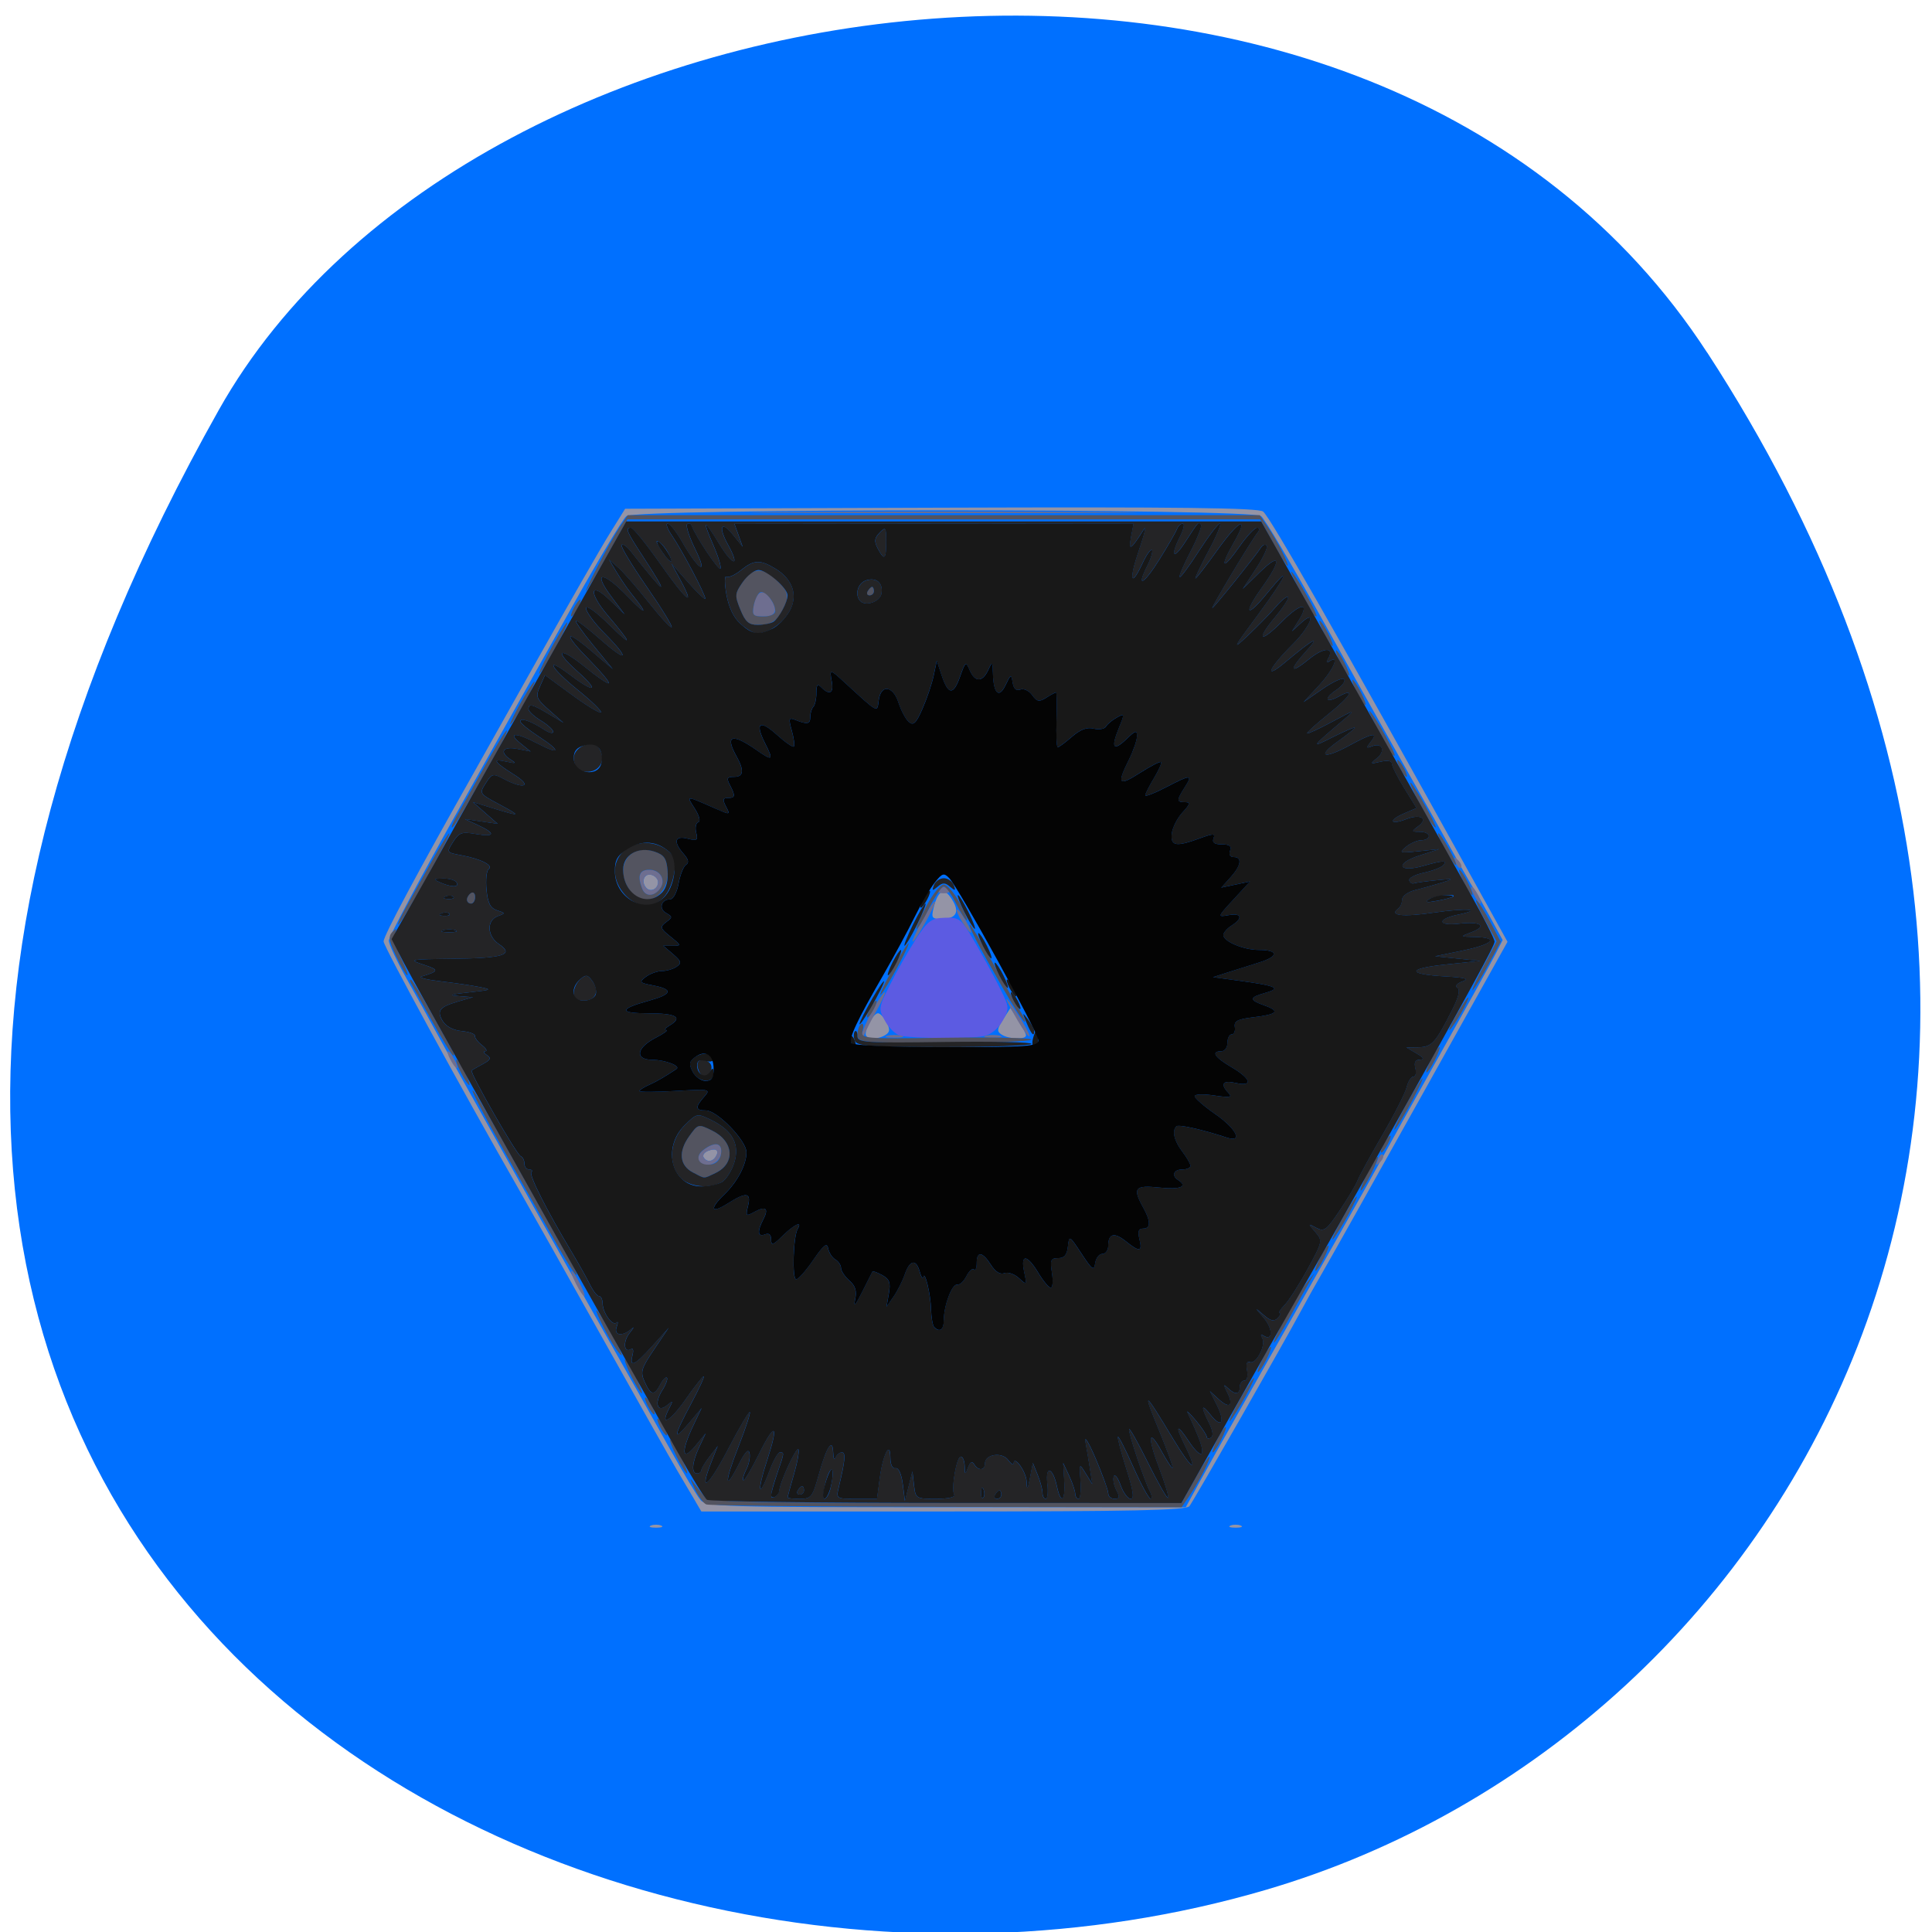 <svg xmlns="http://www.w3.org/2000/svg" viewBox="0 0 256 256"><path d="m 226.22 46.721 c 62.27 95.76 12.03 183 -58.47 203.69 -94.83 27.843 -223.59 -45.32 -138.75 -196.1 c 33.72 -59.925 152.85 -75.79 197.21 -7.587 z" fill="#0070ff" color="#000"/><g transform="translate(-1.025 1.025)"><path d="m 87.27 201.12 c 0.374 -0.155 0.987 -0.155 1.362 0 0.374 0.155 0.068 0.282 -0.681 0.282 -0.749 0 -1.055 -0.127 -0.681 -0.282 z m 76.8 0 c 0.374 -0.155 0.987 -0.155 1.362 0 0.374 0.155 0.068 0.282 -0.681 0.282 -0.749 0 -1.055 -0.127 -0.681 -0.282 z m -70.849 -3.126 c -0.409 -0.692 -1.487 -2.517 -2.396 -4.056 -0.909 -1.538 -5.385 -9.468 -9.946 -17.622 -4.561 -8.154 -9.589 -17.09 -11.173 -19.86 -7.639 -13.358 -17.796 -31.978 -17.851 -32.727 -0.05 -0.679 4.463 -9.113 12.12 -22.657 0.522 -0.923 4.27 -7.594 8.328 -14.825 4.058 -7.231 8.318 -14.657 9.467 -16.503 l 2.088 -3.357 l 41.882 -0.143 c 31.636 -0.108 42.07 0.019 42.659 0.519 1 0.853 9.7 16.11 27.794 48.733 l 4.586 8.27 l -11.305 20.261 c -6.218 11.144 -12.11 21.646 -13.09 23.338 -0.981 1.692 -2.32 4.084 -2.975 5.315 -2.103 3.951 -14.216 25.15 -14.785 25.874 -0.428 0.545 -7.617 0.699 -32.607 0.699 h -32.06 l -0.744 -1.259 z m 66.68 -2.517 c 0.971 -1.769 3.407 -6.112 5.414 -9.65 11.233 -19.808 17.423 -30.772 18.635 -33.01 0.751 -1.385 4.261 -7.678 7.8 -13.986 3.539 -6.308 6.873 -12.329 7.409 -13.38 l 0.975 -1.912 l -1.708 -3.123 c -0.94 -1.718 -1.888 -3.375 -2.109 -3.683 -0.22 -0.308 -0.887 -1.441 -1.481 -2.517 -1.906 -3.453 -4.85 -8.69 -9.906 -17.622 -1.567 -2.769 -5.793 -10.322 -9.391 -16.783 -3.598 -6.461 -6.93 -12.06 -7.406 -12.447 -1.262 -1.02 -82.85 -1.02 -84.11 0 -0.477 0.385 -3.755 5.86 -7.285 12.168 -3.529 6.308 -10.417 18.614 -15.306 27.347 -4.889 8.733 -8.888 16.261 -8.888 16.728 0 0.467 1.074 2.762 2.387 5.1 1.313 2.338 3.069 5.509 3.903 7.05 2.422 4.469 17.07 30.621 23.661 42.24 2.181 3.846 5.439 9.636 7.239 12.867 1.8 3.231 3.644 6.315 4.097 6.853 0.768 0.911 3.01 0.979 32.566 0.979 h 31.741 l 1.765 -3.217 z m -65.65 -43.16 c -0.166 -0.275 0.1 -0.659 0.591 -0.852 1.06 -0.418 1.53 -0.073 1.031 0.756 -0.438 0.727 -1.214 0.773 -1.621 0.096 z m 21.481 -16.319 c 0 -0.942 1.077 -2.76 1.634 -2.76 0.279 0 0.785 0.536 1.126 1.19 0.484 0.928 0.458 1.296 -0.117 1.67 -1.035 0.674 -2.644 0.613 -2.644 -0.099 z m 18.02 0.076 c -0.657 -0.427 -0.628 -0.733 0.191 -2.02 l 0.965 -1.513 l 1.031 1.605 c 0.567 0.883 1.032 1.794 1.034 2.025 0.005 0.582 -2.281 0.511 -3.222 -0.101 z m -9.03 -16.761 c 0.536 -2.231 1.311 -2.753 2.217 -1.493 1.29 1.796 0.972 2.823 -0.895 2.892 -1.539 0.057 -1.645 -0.055 -1.322 -1.399 z m -38.03 -2.661 c -0.748 -0.769 -0.36 -1.956 0.579 -1.77 0.524 0.104 0.953 0.542 0.953 0.973 0 0.883 -0.961 1.383 -1.532 0.797 z" fill="#9494a6"/><path d="m 120.36 136.22 c -0.6 -0.123 -1.516 -0.984 -2.035 -1.913 -0.925 -1.655 -0.912 -1.753 0.643 -4.874 0.873 -1.752 2.401 -4.444 3.397 -5.983 1.61 -2.489 2.036 -2.806 3.853 -2.87 1.925 -0.068 2.149 0.109 3.889 3.078 1.015 1.732 2.494 4.437 3.286 6.01 1.41 2.8 1.42 2.895 0.484 4.57 -0.602 1.077 -1.542 1.831 -2.537 2.035 -1.706 0.35 -9.195 0.315 -10.979 -0.052 z" fill="#5c5be2"/><path d="m 77.33 169.05 c -0.465 -0.923 -0.722 -1.678 -0.573 -1.678 0.15 0 0.653 0.755 1.117 1.678 0.465 0.923 0.722 1.678 0.573 1.678 -0.15 0 -0.653 -0.755 -1.117 -1.678 z m 16.309 -16.277 c -0.236 -0.393 0.014 -0.993 0.597 -1.431 1.536 -1.154 2.532 -0.938 2.332 0.504 -0.193 1.399 -2.253 2.05 -2.929 0.926 z m 2.233 -0.544 c 0.499 -0.83 0.03 -1.174 -1.031 -0.756 -0.491 0.193 -0.756 0.577 -0.591 0.852 0.408 0.678 1.183 0.632 1.621 -0.096 z m 87.71 0.433 c 0.205 -0.552 0.509 -0.862 0.677 -0.69 0.168 0.172 0 0.624 -0.372 1 -0.538 0.548 -0.601 0.484 -0.305 -0.313 z m -122.87 -13.262 c -0.321 -0.615 -0.46 -1.119 -0.311 -1.119 0.15 0 0.535 0.504 0.855 1.119 0.321 0.615 0.46 1.119 0.311 1.119 -0.15 0 -0.535 -0.503 -0.855 -1.119 z m 54.51 -3.257 c -0.046 -0.781 2.591 -5.694 3.056 -5.694 0.15 0 -0.33 1.07 -1.066 2.378 -0.736 1.308 -1.475 2.755 -1.643 3.217 -0.213 0.587 -0.318 0.617 -0.348 0.1 z m 3.361 0.074 c 0.524 -0.141 1.382 -0.141 1.906 0 0.524 0.141 0.095 0.256 -0.953 0.256 -1.049 0 -1.478 -0.115 -0.953 -0.256 z m 13.07 0 c 0.524 -0.141 1.382 -0.141 1.906 0 0.524 0.141 0.095 0.256 -0.953 0.256 -1.049 0 -1.478 -0.115 -0.953 -0.256 z m 4.213 -2.029 c -1.99 -3.442 -1.969 -3.849 0.04 -0.785 0.964 1.471 1.654 2.775 1.533 2.9 -0.121 0.124 -0.829 -0.827 -1.573 -2.114 z m -12.657 -13.204 c 0.823 -1.514 1.588 -2.658 1.7 -2.543 0.237 0.243 -2.575 5.295 -2.947 5.295 -0.137 0 0.424 -1.239 1.247 -2.752 z m 5.331 0.186 c -0.508 -0.796 -0.829 -1.543 -0.715 -1.661 0.115 -0.118 0.638 0.534 1.164 1.447 1.174 2.041 0.823 2.208 -0.449 0.214 z m 67.797 -3.588 c -0.321 -0.615 -0.46 -1.119 -0.311 -1.119 0.15 0 0.535 0.503 0.855 1.119 0.321 0.615 0.46 1.119 0.311 1.119 -0.15 0 -0.535 -0.503 -0.855 -1.119 z m -110.24 -0.885 c -0.639 -1.71 -0.339 -2.472 0.973 -2.472 1.503 0 2.273 1.463 1.363 2.588 -0.83 1.027 -1.929 0.972 -2.336 -0.117 z m 2.121 -0.832 c 0 -0.432 -0.429 -0.87 -0.953 -0.973 -0.939 -0.186 -1.327 1 -0.579 1.77 0.571 0.586 1.532 0.087 1.532 -0.797 z m 37.32 0.926 c 0.353 -0.362 0.721 -0.362 1.074 0 0.353 0.362 0.169 0.551 -0.537 0.551 -0.706 0 -0.89 -0.189 -0.537 -0.551 z m 68.39 -3.52 c -0.296 -0.797 -0.233 -0.862 0.305 -0.313 0.372 0.379 0.54 0.831 0.372 1 -0.168 0.172 -0.472 -0.138 -0.677 -0.69 z m -93.04 -34.02 c 0.353 -1.894 1.228 -2.344 2.121 -1.089 1.169 1.642 0.887 2.496 -0.824 2.496 -1.371 0 -1.527 -0.169 -1.297 -1.407 z m 4.353 -12.439 c 11.459 -0.084 30.21 -0.084 41.67 0 11.459 0.084 2.083 0.153 -20.835 0.153 -22.918 0 -32.29 -0.069 -20.835 -0.153 z" fill="#6e6e90"/><path d="m 94.61 198.32 c -0.381 -0.157 -1.067 -1.082 -1.524 -2.054 -0.733 -1.558 -0.734 -1.635 -0.007 -0.649 0.454 0.615 1.088 1.434 1.41 1.818 0.455 0.544 7.512 0.699 31.844 0.699 h 31.26 l 1.714 -3.077 c 0.943 -1.692 1.825 -3.077 1.96 -3.077 0.337 0 -1.327 3.293 -2.615 5.175 l -1.053 1.538 l -31.15 -0.044 c -17.13 -0.024 -31.459 -0.173 -31.84 -0.33 z m -3.938 -6.339 c -0.611 -1.231 -0.989 -2.238 -0.839 -2.238 0.15 0 0.773 1.01 1.384 2.238 0.611 1.231 0.989 2.238 0.839 2.238 -0.15 0 -0.773 -1.01 -1.384 -2.238 z m 71.63 -2.238 c 0.465 -0.923 0.968 -1.678 1.117 -1.678 0.15 0 -0.108 0.755 -0.573 1.678 -0.465 0.923 -0.968 1.678 -1.117 1.678 -0.15 0 0.108 -0.755 0.573 -1.678 z m -73.807 -1.678 c -0.321 -0.615 -0.46 -1.119 -0.311 -1.119 0.15 0 0.535 0.504 0.855 1.119 0.321 0.615 0.46 1.119 0.311 1.119 -0.15 0 -0.535 -0.503 -0.855 -1.119 z m 76.51 -3.077 c 0.838 -1.538 1.777 -3.049 2.086 -3.357 0.309 -0.308 -0.124 0.699 -0.962 2.238 -0.838 1.538 -1.777 3.049 -2.086 3.357 -0.309 0.308 0.124 -0.699 0.962 -2.238 z m -78.15 0.28 c -0.321 -0.615 -0.46 -1.119 -0.311 -1.119 0.15 0 0.535 0.503 0.855 1.119 0.321 0.615 0.46 1.119 0.311 1.119 -0.15 0 -0.535 -0.504 -0.855 -1.119 z m -2.179 -3.916 c -0.611 -1.231 -0.989 -2.238 -0.839 -2.238 0.15 0 0.773 1.01 1.384 2.238 0.611 1.231 0.989 2.238 0.839 2.238 -0.15 0 -0.773 -1.01 -1.384 -2.238 z m 83.61 -2.238 c 0.465 -0.923 0.968 -1.678 1.117 -1.678 0.15 0 -0.108 0.755 -0.573 1.678 -0.465 0.923 -0.968 1.678 -1.117 1.678 -0.15 0 0.108 -0.755 0.573 -1.678 z m -85.92 -1.818 c -1.173 -1.848 -2.804 -5.266 -2.202 -4.615 0.711 0.769 3.521 5.874 3.233 5.874 -0.128 0 -0.592 -0.566 -1.032 -1.259 z m 88.983 -3.736 c 0.976 -1.824 2.247 -3.901 2.825 -4.615 l 1.05 -1.299 l -0.803 1.399 c -0.441 0.769 -1.597 2.846 -2.568 4.615 -0.971 1.769 -1.881 3.217 -2.023 3.217 -0.141 0 0.542 -1.492 1.518 -3.316 z m -96.38 -9.411 c -1.173 -2.077 -3.878 -6.87 -6.01 -10.65 -4.234 -7.501 -5.931 -10.779 -5.131 -9.909 0.283 0.308 3.037 5.091 6.119 10.629 3.082 5.538 6.085 10.888 6.673 11.888 0.588 1 0.937 1.818 0.776 1.818 -0.161 0 -1.252 -1.699 -2.425 -3.776 z m 100.95 1.538 c 0.465 -0.923 0.968 -1.678 1.117 -1.678 0.15 0 -0.108 0.755 -0.573 1.678 -0.465 0.923 -0.968 1.678 -1.117 1.678 -0.15 0 0.108 -0.755 0.573 -1.678 z m 2.706 -4.755 c 0.838 -1.538 1.777 -3.049 2.086 -3.357 0.309 -0.308 -0.124 0.699 -0.962 2.238 -0.838 1.538 -1.777 3.049 -2.086 3.357 -0.309 0.308 0.124 -0.699 0.962 -2.238 z m 3.558 -6.434 c 0.611 -1.231 1.234 -2.238 1.384 -2.238 0.15 0 -0.228 1.01 -0.839 2.238 -0.611 1.231 -1.234 2.238 -1.384 2.238 -0.15 0 0.228 -1.01 0.839 -2.238 z m -89.33 -0.162 c -1.792 -0.928 -1.985 -2.752 -0.508 -4.804 1.185 -1.645 1.211 -1.652 3.02 -0.764 2.909 1.425 3.142 4.382 0.443 5.644 -1.645 0.77 -1.307 0.779 -2.96 -0.077 z m 3.715 -2.495 c 0.2 -1.443 -0.796 -1.658 -2.332 -0.504 -1.249 0.938 -0.622 2.17 0.984 1.935 0.737 -0.108 1.239 -0.641 1.348 -1.431 z m 87.8 -1.259 c 0.321 -0.615 0.706 -1.119 0.855 -1.119 0.15 0 0.01 0.503 -0.311 1.119 -0.321 0.615 -0.706 1.119 -0.855 1.119 -0.15 0 -0.01 -0.503 0.311 -1.119 z m 2.724 -4.755 c 0.989 -1.846 2.046 -3.608 2.349 -3.916 0.303 -0.308 -0.251 0.951 -1.231 2.797 -0.98 1.846 -2.037 3.608 -2.349 3.916 -0.312 0.308 0.242 -0.951 1.231 -2.797 z m -125.01 -4.755 c -0.465 -0.923 -0.722 -1.678 -0.573 -1.678 0.15 0 0.653 0.755 1.117 1.678 0.465 0.923 0.722 1.678 0.573 1.678 -0.15 0 -0.653 -0.755 -1.117 -1.678 z m 128.55 -1.678 c 0.465 -0.923 0.968 -1.678 1.117 -1.678 0.15 0 -0.108 0.755 -0.573 1.678 -0.465 0.923 -0.968 1.678 -1.117 1.678 -0.15 0 0.108 -0.755 0.573 -1.678 z m -132.39 -5.175 c -1.414 -2.538 -2.676 -4.804 -2.803 -5.03 -0.127 -0.231 -0.116 -0.42 0.025 -0.42 0.206 0 2.06 3.176 5.632 9.65 0.127 0.231 0.116 0.42 -0.025 0.42 -0.141 0 -1.414 -2.077 -2.829 -4.615 z m 56.4 1.851 c 0 -0.597 0.222 -1.227 0.494 -1.399 0.272 -0.172 0.363 0.2 0.203 0.828 -0.287 1.126 -0.136 1.139 11.166 0.98 6.301 -0.089 11.343 0.027 11.203 0.258 -0.139 0.231 -5.386 0.42 -11.66 0.42 -10.928 0 -11.407 -0.046 -11.407 -1.086 z m 79.02 -1.991 c 0.673 -1.231 1.457 -2.489 1.743 -2.797 0.816 -0.878 -1.05 2.666 -2.061 3.916 -0.498 0.615 -0.355 0.112 0.318 -1.119 z m -59.894 -4.418 c -3.143 -5.464 -4.541 -8.169 -4.225 -8.169 0.124 0 1.513 2.329 3.088 5.175 1.575 2.846 3.224 5.741 3.665 6.434 0.441 0.692 0.66 1.259 0.487 1.259 -0.173 0 -1.53 -2.114 -3.02 -4.698 z m -17.495 3.02 c 0.321 -0.615 0.706 -1.119 0.855 -1.119 0.15 0 0.01 0.504 -0.311 1.119 -0.321 0.615 -0.706 1.119 -0.855 1.119 -0.15 0 -0.01 -0.503 0.311 -1.119 z m 2.724 -4.755 c 0.989 -1.846 2.046 -3.608 2.349 -3.916 0.303 -0.308 -0.251 0.951 -1.231 2.797 -0.98 1.846 -2.037 3.608 -2.349 3.916 -0.312 0.308 0.242 -0.951 1.231 -2.797 z m 78.49 -0.71 l 1.844 -3.508 l -1.569 -2.867 c -0.863 -1.577 -1.351 -2.725 -1.085 -2.552 0.266 0.173 1.095 1.474 1.841 2.89 l 1.357 2.575 l -1.569 2.925 c -0.863 1.609 -1.815 3.177 -2.116 3.484 -0.301 0.308 0.283 -1.019 1.297 -2.948 z m -143.97 -1.528 c -0.957 -2.022 -1.056 -2.655 -0.505 -3.217 0.549 -0.56 0.618 -0.515 0.343 0.226 -0.188 0.509 0.17 1.956 0.796 3.217 0.626 1.261 1.01 2.292 0.848 2.292 -0.16 0 -0.826 -1.133 -1.482 -2.518 z m 70.21 -6.573 c 0.843 -1.615 1.895 -2.937 2.339 -2.937 0.444 0 1.381 1.07 2.083 2.378 0.702 1.308 1.141 2.378 0.975 2.378 -0.166 0 -0.802 -1.01 -1.414 -2.238 -0.611 -1.231 -1.348 -2.238 -1.636 -2.238 -0.288 0 -1.146 1.259 -1.905 2.797 -0.759 1.538 -1.514 2.797 -1.678 2.797 -0.164 0 0.392 -1.322 1.235 -2.937 z m -68.861 0 c 0.736 -1.308 2.278 -4.069 3.427 -6.137 1.148 -2.068 2.168 -3.677 2.267 -3.576 0.233 0.239 -6.386 12.09 -6.753 12.09 -0.154 0 0.323 -1.07 1.059 -2.378 z m 8.02 -0.946 c 0 -0.29 0.245 -0.682 0.545 -0.872 0.3 -0.19 0.545 0.047 0.545 0.526 0 0.48 -0.245 0.872 -0.545 0.872 -0.3 0 -0.545 -0.237 -0.545 -0.526 z m 21.547 -1.276 c -2.082 -3.052 -0.017 -6.207 3.32 -5.072 1.264 0.43 1.582 0.896 1.717 2.513 0.289 3.474 -3.203 5.248 -5.04 2.559 z m 3.997 -0.084 c 0.91 -1.126 0.14 -2.588 -1.363 -2.588 -1.312 0 -1.612 0.761 -0.973 2.472 0.407 1.089 1.505 1.144 2.336 0.117 z m 106.55 -0.91 c -0.465 -0.923 -0.722 -1.678 -0.573 -1.678 0.15 0 0.653 0.755 1.117 1.678 0.465 0.923 0.722 1.678 0.573 1.678 -0.15 0 -0.653 -0.755 -1.117 -1.678 z m -2.419 -4.266 c -0.641 -1.116 -1.076 -2.12 -0.968 -2.231 0.109 -0.112 0.747 0.801 1.419 2.029 1.525 2.788 1.135 2.963 -0.451 0.203 z m -130.87 -4.825 c 0.587 -1 2.221 -3.895 3.633 -6.434 1.411 -2.538 2.69 -4.615 2.842 -4.615 0.152 0 -0.324 1.07 -1.057 2.378 -4.947 8.821 -5.931 10.489 -6.192 10.489 -0.161 0 0.187 -0.818 0.774 -1.818 z m 128.53 0.559 c -1.173 -1.848 -2.804 -5.266 -2.202 -4.615 0.711 0.769 3.521 5.874 3.233 5.874 -0.128 0 -0.592 -0.566 -1.032 -1.259 z m -3.684 -6.573 c -0.321 -0.615 -0.46 -1.119 -0.311 -1.119 0.15 0 0.535 0.503 0.855 1.119 0.321 0.615 0.46 1.119 0.311 1.119 -0.15 0 -0.535 -0.503 -0.855 -1.119 z m -1.252 -2.098 c -0.125 -0.231 -0.915 -1.678 -1.756 -3.217 -0.841 -1.538 -1.276 -2.545 -0.967 -2.238 0.788 0.785 3.597 5.874 3.242 5.874 -0.161 0 -0.394 -0.189 -0.519 -0.42 z m -115.6 -6.01 c 0.838 -1.538 1.777 -3.049 2.086 -3.357 0.309 -0.308 -0.124 0.699 -0.962 2.238 -0.838 1.538 -1.777 3.049 -2.086 3.357 -0.309 0.308 0.124 -0.699 0.962 -2.238 z m 111.14 -1.958 c -0.465 -0.923 -0.722 -1.678 -0.573 -1.678 0.15 0 0.653 0.755 1.117 1.678 0.465 0.923 0.722 1.678 0.573 1.678 -0.15 0 -0.653 -0.755 -1.117 -1.678 z m -107.06 -5.315 c 0.98 -1.846 2.037 -3.608 2.349 -3.916 0.312 -0.308 -0.242 0.951 -1.231 2.797 -0.989 1.846 -2.046 3.608 -2.349 3.916 -0.303 0.308 0.251 -0.951 1.231 -2.797 z m 104.88 1.399 c -0.465 -0.923 -0.722 -1.678 -0.573 -1.678 0.15 0 0.653 0.755 1.117 1.678 0.465 0.923 0.722 1.678 0.573 1.678 -0.15 0 -0.653 -0.755 -1.117 -1.678 z m -2.179 -3.916 c -0.465 -0.923 -0.722 -1.678 -0.573 -1.678 0.15 0 0.653 0.755 1.117 1.678 0.465 0.923 0.722 1.678 0.573 1.678 -0.15 0 -0.653 -0.755 -1.117 -1.678 z m -77.34 -3.136 c -0.767 -1.885 -0.747 -2.123 0.302 -3.636 1.372 -1.98 2.618 -2.048 4.51 -0.247 1.608 1.531 1.722 2.069 0.815 3.84 -0.827 1.613 -1.52 2.042 -3.316 2.053 -1.2 0.007 -1.65 -0.384 -2.311 -2.01 z m 4.619 0.166 c 0 -1.145 -1.407 -2.835 -2.031 -2.438 -0.309 0.196 -0.68 0.99 -0.824 1.764 -0.23 1.238 -0.075 1.407 1.297 1.407 0.921 0 1.559 -0.299 1.559 -0.732 z m -26.691 -0.387 c 0.321 -0.615 0.706 -1.119 0.855 -1.119 0.15 0 0.01 0.503 -0.311 1.119 -0.321 0.615 -0.706 1.119 -0.855 1.119 -0.15 0 -0.01 -0.503 0.311 -1.119 z m 97.88 0.699 c -0.125 -0.231 -0.915 -1.678 -1.756 -3.217 -0.841 -1.538 -1.276 -2.545 -0.967 -2.238 0.788 0.785 3.597 5.874 3.242 5.874 -0.161 0 -0.394 -0.189 -0.519 -0.42 z m -94.83 -6.01 c 1.109 -2.154 2.485 -4.608 3.059 -5.455 l 1.044 -1.538 h 41.868 h 41.868 l 1.053 1.538 c 1.267 1.851 2.955 5.175 2.627 5.175 -0.129 0 -0.995 -1.385 -1.925 -3.077 l -1.691 -3.077 h -41.919 h -41.919 l -2.435 4.336 c -3.282 5.844 -4.102 6.899 -1.631 2.098 z m 35.894 3.077 c 0.185 -0.308 0.445 -0.559 0.577 -0.559 0.132 0 0.24 0.252 0.24 0.559 0 0.308 -0.26 0.559 -0.577 0.559 -0.317 0 -0.425 -0.252 -0.24 -0.559 z" fill="#535460"/><path d="m 94.71 197.71 c -0.325 -0.226 -2.069 -3.054 -3.877 -6.285 -1.807 -3.231 -5.064 -9.02 -7.236 -12.867 c -10.191 -18.04 -27.639 -49.27 -29.08 -52.05 l -1.606 -3.096 l 3.01 -5.296 c 1.657 -2.913 3.624 -6.429 4.373 -7.813 0.748 -1.385 6.389 -11.454 12.534 -22.377 l 11.174 -19.86 h 42.07 h 42.07 l 8.971 15.944 c 10.238 18.2 12.92 22.971 14.453 25.734 0.597 1.077 2.528 4.525 4.29 7.663 1.762 3.138 3.204 5.989 3.204 6.336 0 0.564 -2.601 5.314 -17.301 31.596 -2.237 4 -5.73 10.168 -7.762 13.706 -2.032 3.538 -6.558 11.531 -10.06 17.762 l -6.364 11.329 l -31.14 -0.009 c -17.13 -0.004 -31.406 -0.194 -31.731 -0.42 z m 9.578 -1.237 c 0 -0.935 2.211 -5.761 2.502 -5.462 0.163 0.167 -0.089 1.633 -0.558 3.258 -0.47 1.625 -0.854 3.034 -0.854 3.132 0 0.098 0.728 0.178 1.619 0.178 1.504 0 1.682 -0.228 2.511 -3.217 1.026 -3.697 1.841 -4.942 1.904 -2.909 0.024 0.754 0.167 1.056 0.318 0.671 0.151 -0.385 0.527 -0.699 0.836 -0.699 0.537 0 0.442 1.06 -0.41 4.615 -0.365 1.523 -0.342 1.538 2.348 1.538 h 2.717 l 0.351 -2.657 c 0.427 -3.229 1.402 -5.157 1.415 -2.797 0.005 0.921 0.279 1.482 0.682 1.399 0.41 -0.085 0.787 0.736 0.964 2.098 l 0.29 2.238 l 0.494 -1.958 l 0.494 -1.958 l 0.211 1.818 c 0.207 1.78 0.269 1.818 2.932 1.818 1.558 0 2.586 -0.225 2.405 -0.525 -0.447 -0.743 0.292 -5.069 0.866 -5.069 0.261 0 0.492 0.566 0.513 1.259 0.035 1.157 0.072 1.171 0.451 0.177 0.284 -0.744 0.537 -0.875 0.811 -0.42 0.544 0.904 1.424 0.835 1.424 -0.112 0 -1.223 2.259 -1.559 3.074 -0.458 0.387 0.524 0.712 0.733 0.722 0.464 0.042 -1.176 1.659 1.052 1.723 2.375 0.06 1.232 0.133 1.153 0.45 -0.488 l 0.378 -1.958 l 0.639 1.575 c 0.352 0.866 0.639 1.936 0.639 2.378 0 0.442 0.196 0.803 0.435 0.803 0.239 0 0.331 -0.915 0.204 -2.034 -0.278 -2.448 0.729 -2.161 1.268 0.362 0.529 2.471 1.138 2.029 0.973 -0.706 l -0.144 -2.378 l 0.786 1.678 c 0.432 0.923 0.797 1.993 0.81 2.378 0.013 0.385 0.215 0.699 0.447 0.699 0.233 0 0.346 -1.07 0.252 -2.378 -0.17 -2.369 -0.167 -2.373 0.699 -0.979 l 0.869 1.399 l -0.301 -1.958 c -0.166 -1.077 -0.44 -2.713 -0.61 -3.636 -0.17 -0.923 0.441 0.077 1.358 2.222 0.917 2.145 1.667 4.222 1.667 4.615 0 0.393 0.376 0.715 0.836 0.715 0.675 0 0.721 -0.222 0.237 -1.15 -0.33 -0.632 -0.486 -1.451 -0.347 -1.818 0.139 -0.368 0.546 0.15 0.906 1.15 0.359 1 0.963 1.818 1.342 1.818 0.501 0 0.339 -1.097 -0.592 -4.02 -0.704 -2.209 -1.2 -4.099 -1.101 -4.2 0.099 -0.101 1.015 1.697 2.036 3.997 1.021 2.3 2.049 4.19 2.285 4.2 0.235 0.011 0.197 -0.424 -0.086 -0.966 -0.74 -1.419 -2.798 -7.543 -2.766 -8.226 0.015 -0.318 1.134 1.65 2.485 4.374 1.352 2.724 2.563 4.845 2.692 4.712 0.129 -0.132 -0.379 -1.85 -1.13 -3.816 -1.645 -4.31 -1.493 -5.576 0.28 -2.335 0.707 1.291 1.36 2.271 1.452 2.176 0.092 -0.094 -0.703 -2.289 -1.766 -4.878 -2.288 -5.572 -2.082 -5.458 1.817 1.01 2.618 4.341 3.456 4.685 1.426 0.586 -1.217 -2.458 -0.856 -2.549 0.712 -0.179 0.817 1.235 1.559 1.898 1.686 1.507 0.192 -0.592 -0.225 -1.772 -1.916 -5.412 -0.143 -0.308 0.371 0.196 1.142 1.119 0.771 0.923 1.411 1.882 1.422 2.131 0.011 0.249 0.264 0.298 0.562 0.108 0.342 -0.217 0.242 -0.942 -0.272 -1.963 -1.113 -2.211 -1.023 -2.621 0.227 -1.037 1.434 1.817 1.965 0.994 0.83 -1.285 l -0.932 -1.87 l 1.167 1.069 c 1.439 1.318 2.02 0.87 1.138 -0.881 -0.542 -1.08 -0.53 -1.185 0.065 -0.607 0.966 0.937 1.592 0.882 1.592 -0.14 0 -0.462 0.274 -0.839 0.608 -0.839 0.349 0 0.501 -0.575 0.357 -1.348 -0.162 -0.87 -0.028 -1.26 0.379 -1.099 0.831 0.328 2.171 -2.284 1.631 -3.181 -0.263 -0.436 -0.198 -0.558 0.17 -0.324 1.238 0.786 1.269 -0.911 0.043 -2.338 -1.251 -1.457 -1.253 -1.467 -0.044 -0.419 0.949 0.823 1.388 0.92 1.879 0.416 0.352 -0.362 0.469 -0.658 0.259 -0.658 -0.21 0 0.082 -0.476 0.648 -1.057 0.566 -0.581 1.942 -2.733 3.057 -4.782 1.994 -3.662 2.01 -3.745 1.014 -4.899 -0.998 -1.155 -0.996 -1.164 0.135 -0.555 1.031 0.555 1.351 0.318 3.102 -2.296 1.073 -1.603 2.149 -3.419 2.391 -4.03 0.241 -0.615 1.721 -3.321 3.288 -6.01 1.567 -2.691 3 -5.524 3.191 -6.294 0.188 -0.77 0.589 -1.4 0.891 -1.4 0.302 0 0.421 -0.503 0.264 -1.119 -0.199 -0.782 -0.013 -1.125 0.617 -1.139 0.638 -0.014 0.503 -0.254 -0.46 -0.819 l -1.362 -0.8 l 1.639 -0.02 c 1.742 -0.021 2.242 -0.582 4.475 -5.02 0.843 -1.676 1.055 -2.604 0.653 -2.859 -0.355 -0.225 -0.081 -0.564 0.676 -0.839 0.965 -0.35 0.417 -0.511 -2.269 -0.667 -5.155 -0.299 -5.108 -1.044 0.101 -1.586 l 4.529 -0.472 l -2.996 -0.306 l -2.996 -0.306 l 3.677 -0.76 c 4.03 -0.833 4.843 -1.727 1.634 -1.796 -2.01 -0.043 -2.02 -0.052 -0.541 -0.607 2.227 -0.835 1.331 -1.493 -1.574 -1.157 -2.88 0.333 -2.977 -0.614 -0.124 -1.2 3.436 -0.706 1.097 -0.892 -3.258 -0.26 -4.136 0.601 -5.964 0.391 -4.7 -0.538 0.291 -0.214 0.529 -0.757 0.529 -1.207 0 -0.46 0.775 -1.011 1.77 -1.259 0.974 -0.242 2.567 -0.688 3.541 -0.991 1.626 -0.506 1.564 -0.53 -0.764 -0.298 -1.394 0.139 -2.742 0.324 -2.996 0.411 -0.254 0.087 -0.531 -0.094 -0.617 -0.401 -0.085 -0.308 0.768 -0.756 1.897 -0.997 1.129 -0.241 2.289 -0.681 2.579 -0.979 0.687 -0.705 0.031 -0.689 -2.616 0.066 -3.308 0.943 -3.803 -0.308 -0.54 -1.366 l 2.648 -0.859 l -2.724 0.282 c -2.535 0.262 -2.65 0.222 -1.666 -0.59 0.582 -0.48 1.501 -0.872 2.043 -0.872 0.542 0 0.985 -0.252 0.985 -0.559 0 -0.308 -0.537 -0.559 -1.194 -0.559 -1.134 0 -1.144 -0.037 -0.19 -0.754 1.371 -1.03 0.251 -1.652 -1.642 -0.913 -2.103 0.821 -2.397 0.159 -0.326 -0.735 l 1.715 -0.741 l -1.633 -2.644 c -0.898 -1.454 -1.633 -2.914 -1.633 -3.245 0 -0.367 -0.583 -0.465 -1.498 -0.252 -1.389 0.323 -1.424 0.29 -0.49 -0.462 1.186 -0.954 0.737 -2.116 -0.617 -1.595 -0.818 0.315 -0.841 0.241 -0.188 -0.584 1.046 -1.321 0.216 -1.178 -2.832 0.489 -3.403 1.861 -4.398 1.5 -1.517 -0.55 1.232 -0.877 2.239 -1.69 2.239 -1.807 0 -0.117 -1.287 0.431 -2.86 1.219 -3.083 1.544 -3.052 1.496 1.498 -2.377 1.468 -1.249 1.306 -1.214 -1.591 0.344 -1.774 0.954 -3.296 1.661 -3.383 1.572 -0.087 -0.089 1.195 -1.248 2.849 -2.575 2.952 -2.368 3.641 -3.576 1.307 -2.294 -1.718 0.944 -1.978 0.257 -0.324 -0.856 0.772 -0.52 1.269 -1.171 1.103 -1.446 -0.166 -0.276 -1.451 0.293 -2.855 1.263 l -2.553 1.764 l 2.043 -2.204 c 1.916 -2.067 2.812 -4.11 1.414 -3.223 -0.39 0.247 -0.481 0.153 -0.24 -0.247 0.98 -1.629 -0.463 -1.661 -2.44 -0.053 -2.596 2.112 -2.78 1.567 -0.368 -1.093 1.939 -2.138 0.848 -1.538 -2.888 1.588 -2.848 2.384 -2.122 0.722 1.074 -2.46 2.349 -2.337 3.279 -4.796 1.048 -2.77 l -1.174 1.066 l 0.903 -1.443 c 1.52 -2.429 0.281 -2.352 -2.188 0.137 -2.933 2.957 -3.555 2.568 -0.93 -0.582 1.082 -1.299 1.847 -2.486 1.699 -2.638 -0.148 -0.152 -0.87 0.426 -1.605 1.285 -0.735 0.859 -2.4 2.569 -3.701 3.8 -2.16 2.043 -2.046 1.807 1.304 -2.714 3.889 -5.248 4.672 -7.104 1.195 -2.831 -2.707 3.326 -3.188 2.743 -0.658 -0.797 2.646 -3.702 2.497 -4.748 -0.288 -2.023 l -2.26 2.211 l 1.767 -2.697 c 0.972 -1.483 1.608 -2.86 1.413 -3.061 -0.195 -0.2 -0.525 -0.094 -0.733 0.236 -0.679 1.075 -6.283 8.04 -6.47 8.04 -0.198 0 5.078 -8.799 5.955 -9.93 0.364 -0.47 0.352 -0.699 -0.036 -0.699 -0.318 0 -1.369 1.132 -2.337 2.517 -2.222 3.178 -2.683 2.864 -0.755 -0.515 2.16 -3.786 0.747 -3.109 -2.244 1.075 -1.43 2 -2.697 3.636 -2.817 3.636 -0.119 0 0.658 -1.636 1.729 -3.636 1.07 -2 1.752 -3.636 1.515 -3.636 -0.237 0 -1.491 1.644 -2.787 3.654 -1.296 2.01 -2.448 3.56 -2.56 3.445 -0.112 -0.115 0.55 -1.659 1.471 -3.431 0.921 -1.772 1.536 -3.364 1.367 -3.538 -0.363 -0.373 -0.295 -0.45 -2.13 2.378 -1.561 2.405 -1.97 1.835 -0.615 -0.857 0.457 -0.908 0.606 -1.651 0.331 -1.651 -0.275 0 -0.625 0.335 -0.778 0.743 -0.153 0.409 -1.18 2.192 -2.283 3.962 -2.098 3.369 -3.187 3.958 -1.641 0.889 0.494 -0.98 0.767 -1.916 0.608 -2.079 -0.159 -0.163 -0.713 0.615 -1.23 1.73 -1.563 3.367 -1.857 2.279 -0.472 -1.749 0.714 -2.077 1.01 -3.314 0.652 -2.749 -1.744 2.769 -2.076 2.975 -1.717 1.061 l 0.343 -1.827 l -26.443 0.029 l -26.443 0.029 l 0.543 1.519 l 0.543 1.519 l -1.362 -1.678 c -1.502 -1.852 -1.884 -0.937 -0.584 1.399 1.632 2.932 0.704 2.932 -1.089 0 -2.167 -3.543 -2.377 -3.473 -0.772 0.255 0.624 1.449 1.01 2.766 0.853 2.925 -0.251 0.258 -3.274 -4.265 -3.808 -5.698 -0.115 -0.308 -0.381 -0.396 -0.592 -0.195 -0.211 0.2 0.279 1.707 1.089 3.348 1.761 3.57 0.417 2.795 -1.755 -1.01 -0.76 -1.332 -1.621 -2.422 -1.912 -2.422 -0.292 0 -0.052 0.692 0.533 1.538 1.326 1.92 4.464 7.856 4.442 8.404 -0.009 0.224 -1.015 -0.726 -2.235 -2.11 l -2.218 -2.517 l 1.167 2.168 c 2.045 3.798 0.807 2.806 -2.667 -2.136 -1.851 -2.633 -3.593 -4.787 -3.873 -4.787 -0.81 0 -0.631 0.433 1.576 3.807 3.634 5.556 3.131 5.34 -1.629 -0.699 -0.498 -0.633 -1.041 -1.012 -1.206 -0.843 -0.165 0.169 1.314 2.635 3.287 5.48 1.973 2.845 3.477 5.287 3.342 5.425 -0.135 0.138 -1.488 -1.322 -3.01 -3.245 -1.519 -1.923 -3.329 -3.999 -4.02 -4.613 l -1.259 -1.116 l 1 1.678 c 0.552 0.923 1.412 2.182 1.911 2.797 2.334 2.88 2.108 3.079 -0.471 0.414 -3.298 -3.41 -4.691 -3.379 -2.129 0.047 l 1.747 2.336 l -2.01 -1.928 c -2.614 -2.513 -2.782 -0.946 -0.221 2.066 3.271 3.848 3.364 4.37 0.228 1.279 -1.811 -1.785 -3.102 -2.707 -3.102 -2.214 0 0.464 1.103 1.955 2.451 3.314 3.387 3.414 3.08 3.995 -0.467 0.882 -1.605 -1.408 -3.095 -2.561 -3.31 -2.561 -0.216 0 0.791 1.445 2.238 3.211 l 2.629 3.211 l -2.86 -2.424 c -3.62 -3.068 -3.708 -2.297 -0.149 1.304 1.491 1.508 2.605 2.851 2.476 2.984 -0.129 0.133 -1.509 -0.8 -3.065 -2.073 -3.52 -2.878 -4.376 -2.418 -1.032 0.556 2.92 2.597 2.259 2.904 -0.982 0.456 -3.547 -2.679 -2.693 -1 1.013 1.986 1.814 1.464 3.174 2.79 3.02 2.947 -0.153 0.157 -1.882 -0.89 -3.843 -2.327 l -3.565 -2.613 l -0.659 1.485 c -0.608 1.37 -0.512 1.616 1.225 3.159 l 1.884 1.673 l -1.971 -1.173 c -2.193 -1.305 -2.659 -1.418 -2.659 -0.645 0 0.29 0.735 0.974 1.634 1.519 0.899 0.545 1.634 1.218 1.634 1.495 0 0.277 -0.552 0.141 -1.226 -0.302 -1.683 -1.106 -3.132 -1.613 -3.132 -1.096 0 0.237 1.106 1.149 2.458 2.026 2.98 1.935 2.851 2.505 -0.205 0.904 -2.788 -1.461 -4.04 -1.478 -2.253 -0.031 l 1.362 1.102 l -1.77 -0.345 c -1.946 -0.38 -2.415 0.455 -0.817 1.453 0.755 0.471 0.614 0.519 -0.681 0.229 -1.914 -0.429 -1.601 0.038 1.221 1.82 2.321 1.466 1.121 1.877 -1.466 0.503 -1.47 -0.781 -1.6 -0.751 -2.428 0.546 -0.865 1.356 -0.846 1.387 1.717 2.757 3.051 1.631 2.962 1.708 -0.677 0.586 l -2.724 -0.839 l 1.634 1.439 l 1.634 1.439 l -2.179 -0.319 l -2.179 -0.319 l 1.77 0.817 c 2.378 1.098 2.235 1.61 -0.324 1.166 -1.836 -0.319 -2.205 -0.19 -2.993 1.045 -0.897 1.407 -0.896 1.409 1.141 1.786 2.537 0.47 4.262 1.354 3.571 1.829 -0.287 0.198 -0.418 1.421 -0.291 2.717 0.177 1.804 0.506 2.448 1.402 2.74 1.113 0.364 1.119 0.401 0.123 0.76 -1.537 0.555 -1.469 2.641 0.121 3.711 2.092 1.408 0.62 1.874 -6.155 1.95 -5.687 0.064 -5.881 0.104 -3.813 0.784 2.083 0.685 2.054 0.854 -0.272 1.564 -0.449 0.137 0.654 0.419 2.451 0.627 1.798 0.208 4.126 0.548 5.175 0.755 1.765 0.349 1.664 0.403 -1.362 0.722 -2.373 0.25 -2.746 0.384 -1.362 0.489 l 1.906 0.145 l -1.906 0.553 c -2.546 0.738 -2.946 1.233 -2.109 2.61 0.433 0.712 1.399 1.222 2.507 1.325 0.992 0.092 1.782 0.378 1.755 0.637 -0.026 0.259 0.398 0.817 0.942 1.241 0.544 0.424 0.744 0.782 0.445 0.797 -0.3 0.014 -0.205 0.247 0.21 0.517 0.594 0.387 0.479 0.638 -0.545 1.186 -0.715 0.382 -1.38 0.765 -1.479 0.851 -0.288 0.249 5.943 11.142 6.491 11.348 0.274 0.103 0.497 0.543 0.497 0.979 0 0.436 0.286 0.793 0.635 0.793 0.35 0 0.479 0.161 0.288 0.357 -0.342 0.351 2.037 5.062 5.33 10.552 0.923 1.538 2.02 3.489 2.434 4.336 0.416 0.846 0.96 1.538 1.209 1.538 0.249 0 0.46 0.441 0.47 0.979 0.022 1.246 1.33 3.045 1.836 2.526 0.211 -0.217 0.222 0.039 0.024 0.568 -0.429 1.149 0.784 1.313 1.949 0.263 0.426 -0.385 0.329 -0.149 -0.217 0.524 -0.937 1.155 -0.793 2.766 0.191 2.141 0.251 -0.159 0.328 0.214 0.171 0.83 -0.434 1.704 0.297 1.357 2.652 -1.258 l 2.141 -2.378 l -1.92 2.849 c -1.736 2.577 -1.856 2.99 -1.249 4.331 0.81 1.791 1.256 1.861 2.057 0.324 0.334 -0.642 0.73 -1.041 0.88 -0.888 0.149 0.154 -0.137 0.919 -0.636 1.702 -1.085 1.701 -0.614 3.02 0.686 1.918 0.757 -0.641 0.785 -0.587 0.243 0.459 -1.303 2.512 0.143 1.714 2.175 -1.202 1.174 -1.683 2.256 -3.061 2.406 -3.061 0.15 0 -0.599 1.628 -1.664 3.619 -2.359 4.409 -2.431 5.116 -0.258 2.535 l 1.648 -1.958 l -1.118 2.355 c -1.632 3.436 -1.492 4.817 0.271 2.68 l 1.384 -1.678 l -0.842 1.79 c -0.965 2.052 -1.089 3.524 -0.297 3.524 0.3 0 0.55 -0.189 0.557 -0.42 0.007 -0.231 0.498 -1.049 1.093 -1.818 l 1.081 -1.399 l -0.849 2.15 c -1.696 4.295 -0.381 3.271 2.221 -1.73 1.466 -2.818 2.762 -5.03 2.879 -4.905 0.117 0.12 -0.551 2.162 -1.484 4.536 -1.89 4.809 -1.88 6.122 0.019 2.381 0.847 -1.669 1.297 -2.134 1.434 -1.482 0.11 0.522 -0.081 1.488 -0.423 2.146 -0.343 0.658 -0.519 1.303 -0.391 1.434 0.128 0.131 1.057 -1.431 2.065 -3.471 2.169 -4.389 2.657 -3.972 1.058 0.904 -1.332 4.059 -1.104 5.178 0.29 1.428 0.522 -1.403 1.161 -2.551 1.419 -2.551 0.612 0 0.61 0.012 -0.346 2.797 -0.956 2.782 -1.024 3.554 -0.272 3.077 0.3 -0.19 0.545 -0.562 0.545 -0.826 z m 2.451 -0.013 c 0.185 -0.308 0.445 -0.559 0.577 -0.559 0.132 0 0.24 0.252 0.24 0.559 0 0.308 -0.26 0.559 -0.577 0.559 -0.317 0 -0.425 -0.252 -0.24 -0.559 z m -15.524 -41.4 c -1.72 -1.767 -1.468 -5.01 0.544 -6.992 1.615 -1.589 1.655 -1.597 3.514 -0.686 2.835 1.388 3.819 3.243 3.03 5.703 -0.351 1.091 -1.092 2.233 -1.647 2.539 -1.657 0.911 -4.267 0.64 -5.439 -0.564 z m 4.594 -0.644 c 2.698 -1.263 2.466 -4.22 -0.443 -5.644 -1.814 -0.888 -1.84 -0.882 -3.02 0.764 -1.477 2.052 -1.284 3.876 0.508 4.804 1.653 0.856 1.315 0.847 2.96 0.077 z m -2.227 -13.645 c -0.411 -1.1 0.075 -1.605 1.141 -1.185 0.479 0.189 0.695 0.693 0.51 1.188 -0.413 1.105 -1.238 1.104 -1.651 -0.003 z m 20.699 -3.916 c -0.177 -0.475 -0.17 -1.02 0.017 -1.212 0.187 -0.192 0.34 0.08 0.34 0.605 0 0.874 0.975 0.94 11.66 0.793 6.413 -0.089 11.546 0.028 11.407 0.259 -0.139 0.231 -5.394 0.42 -11.677 0.42 -9.794 0 -11.47 -0.123 -11.746 -0.863 z m 22.768 -2.353 c -0.594 -1.427 -0.581 -1.459 0.185 -0.453 0.454 0.597 0.826 1.29 0.826 1.538 0 0.85 -0.369 0.453 -1.01 -1.086 z m -21.07 -2.098 c 0.838 -1.538 1.777 -3.049 2.086 -3.357 0.309 -0.308 -0.124 0.699 -0.962 2.238 -0.838 1.538 -1.777 3.049 -2.086 3.357 -0.309 0.308 0.124 -0.699 0.962 -2.238 z m 19.354 -0.839 c -0.321 -0.615 -0.46 -1.119 -0.311 -1.119 0.15 0 0.535 0.503 0.855 1.119 0.321 0.615 0.46 1.119 0.311 1.119 -0.15 0 -0.535 -0.504 -0.855 -1.119 z m -58.28 -1.05 c 0 -0.578 0.394 -1.386 0.876 -1.797 0.743 -0.633 0.986 -0.593 1.597 0.266 0.973 1.366 0.422 2.582 -1.169 2.582 -0.912 0 -1.303 -0.315 -1.303 -1.05 z m 56.38 -2.306 c -0.465 -0.923 -0.722 -1.678 -0.573 -1.678 0.15 0 0.653 0.755 1.117 1.678 0.465 0.923 0.722 1.678 0.573 1.678 -0.15 0 -0.653 -0.755 -1.117 -1.678 z m -14.162 -1.678 c 0.465 -0.923 0.968 -1.678 1.117 -1.678 0.15 0 -0.108 0.755 -0.573 1.678 -0.465 0.923 -0.968 1.678 -1.117 1.678 -0.15 0 0.108 -0.755 0.573 -1.678 z m 11.983 -2.238 c -0.465 -0.923 -0.722 -1.678 -0.573 -1.678 0.15 0 0.653 0.755 1.117 1.678 0.465 0.923 0.722 1.678 0.573 1.678 -0.15 0 -0.653 -0.755 -1.117 -1.678 z m -9.26 -2.797 c 0.759 -1.538 1.503 -2.797 1.652 -2.797 0.15 0 -0.349 1.259 -1.108 2.797 -0.759 1.538 -1.503 2.797 -1.652 2.797 -0.15 0 0.349 -1.259 1.108 -2.797 z m 6.809 -1.678 c -0.611 -1.231 -0.989 -2.238 -0.839 -2.238 0.15 0 0.773 1.01 1.384 2.238 0.611 1.231 0.989 2.238 0.839 2.238 -0.15 0 -0.773 -1.01 -1.384 -2.238 z m -43.03 -1 c -1.799 -0.572 -3.268 -2.558 -3.268 -4.419 0 -3.426 4.466 -4.985 7.225 -2.523 0.734 0.655 0.878 1.331 0.612 2.862 -0.535 3.072 -2.426 4.761 -4.569 4.08 z m 2.986 -1.586 c 0.567 -0.583 0.826 -1.621 0.72 -2.894 -0.134 -1.617 -0.453 -2.083 -1.717 -2.513 -2.148 -0.731 -4.168 0.417 -4.168 2.369 0 3.28 3.134 5.123 5.165 3.037 z m 36.01 -0.97 c 0.189 -0.505 0.781 -0.918 1.316 -0.918 0.535 0 1.127 0.413 1.316 0.918 0.287 0.768 0.207 0.802 -0.486 0.211 -0.668 -0.57 -0.991 -0.57 -1.659 0 -0.694 0.591 -0.773 0.557 -0.486 -0.211 z m -47.03 -15.264 c -0.374 -0.161 -0.681 -0.874 -0.681 -1.584 0 -1.536 2.576 -2.537 3.356 -1.305 1.23 1.942 -0.508 3.82 -2.675 2.889 z m 21.406 -19.36 c -0.91 -0.821 -1.559 -2.178 -1.864 -3.903 -0.268 -1.511 -0.264 -2.514 0.009 -2.341 0.262 0.167 1.121 -0.217 1.907 -0.852 1.735 -1.402 2.553 -1.439 4.58 -0.209 2.329 1.413 3.037 3.601 1.839 5.684 -0.94 1.635 -2.807 2.881 -4.314 2.881 -0.419 0 -1.389 -0.566 -2.157 -1.259 z m 4.386 -0.288 c 0.724 -0.497 1.852 -2.615 1.852 -3.478 0 -0.956 -2.761 -3.367 -3.855 -3.367 -0.535 0 -1.478 0.729 -2.095 1.619 -1.049 1.513 -1.069 1.751 -0.302 3.636 0.661 1.624 1.111 2.02 2.311 2.01 0.82 -0.005 1.76 -0.194 2.09 -0.42 z m 11.498 -2.718 c -0.786 -0.807 -0.351 -2.384 0.758 -2.745 1.377 -0.449 2.297 0.355 2.033 1.777 -0.195 1.048 -2.078 1.702 -2.791 0.969 z m 1.793 -1.329 c 0 -0.308 -0.108 -0.559 -0.24 -0.559 -0.132 0 -0.392 0.252 -0.577 0.559 -0.185 0.308 -0.077 0.559 0.24 0.559 0.317 0 0.577 -0.252 0.577 -0.559 z m 0.511 -5.66 c -0.492 -0.943 -0.44 -1.366 0.253 -2.078 0.797 -0.819 0.87 -0.719 0.87 1.184 0 2.375 -0.249 2.573 -1.123 0.894 z m -6.301 124.68 c 0.409 -1.568 0.438 -2.941 0.054 -2.547 -0.562 0.577 -1.263 3.806 -0.826 3.806 0.244 0 0.591 -0.566 0.772 -1.259 z m 20.325 0.035 c -0.174 -0.446 -0.303 -0.314 -0.329 0.338 -0.024 0.59 0.105 0.92 0.286 0.734 0.181 -0.186 0.2 -0.668 0.043 -1.072 z m 2.351 0.664 c 0 -0.308 -0.108 -0.559 -0.24 -0.559 -0.132 0 -0.392 0.252 -0.577 0.559 -0.185 0.308 -0.077 0.559 0.24 0.559 0.317 0 0.577 -0.252 0.577 -0.559 z m -72.3 -74.77 c -0.369 -0.153 -1.104 -0.163 -1.634 -0.021 -0.53 0.142 -0.228 0.267 0.671 0.279 0.899 0.011 1.332 -0.105 0.964 -0.258 z m -0.839 -2.209 c -0.181 -0.186 -0.651 -0.206 -1.044 -0.044 -0.435 0.179 -0.305 0.311 0.329 0.338 0.574 0.024 0.896 -0.108 0.715 -0.294 z m 3.416 -2.212 c 0 -0.48 -0.245 -0.717 -0.545 -0.526 -0.3 0.19 -0.545 0.583 -0.545 0.872 0 0.29 0.245 0.526 0.545 0.526 0.3 0 0.545 -0.392 0.545 -0.872 z m 129.59 -0.047 c 0.54 -0.475 -2.484 -0.129 -3.223 0.368 -0.575 0.387 -0.252 0.444 1.089 0.191 1.049 -0.198 2.01 -0.449 2.133 -0.559 z m -132.47 0.022 c -0.181 -0.186 -0.651 -0.206 -1.044 -0.044 -0.435 0.179 -0.305 0.311 0.329 0.338 0.574 0.024 0.896 -0.108 0.715 -0.294 z m 0.42 -1.9 c -0.185 -0.308 -0.996 -0.542 -1.802 -0.52 -1.309 0.035 -1.349 0.091 -0.376 0.52 1.513 0.668 2.581 0.668 2.179 0 z m 28.07 -43.605 c -0.312 -0.598 -0.848 -1.267 -1.193 -1.485 -0.419 -0.266 -0.48 -0.138 -0.185 0.388 1.168 2.08 2.401 3.062 1.377 1.097 z" fill="#242426"/><path d="m 103.2 197.12 c 0 -0.287 0.368 -1.592 0.817 -2.901 0.957 -2.785 0.958 -2.797 0.346 -2.797 -0.259 0 -0.898 1.148 -1.419 2.551 -1.394 3.75 -1.622 2.631 -0.29 -1.428 1.599 -4.876 1.111 -5.294 -1.058 -0.904 -1.01 2.04 -1.938 3.602 -2.065 3.471 -0.128 -0.131 0.049 -0.776 0.391 -1.434 0.343 -0.658 0.533 -1.623 0.423 -2.146 -0.137 -0.652 -0.587 -0.187 -1.434 1.482 -1.899 3.742 -1.91 2.428 -0.019 -2.381 0.934 -2.375 1.601 -4.416 1.484 -4.536 -0.117 -0.12 -1.413 2.087 -2.879 4.905 -2.602 5 -3.916 6.03 -2.221 1.73 l 0.849 -2.15 l -1.081 1.399 c -0.594 0.769 -1.086 1.587 -1.093 1.818 -0.007 0.231 -0.257 0.42 -0.557 0.42 -0.792 0 -0.668 -1.472 0.297 -3.524 l 0.842 -1.79 l -1.384 1.678 c -1.763 2.138 -1.903 0.756 -0.271 -2.68 l 1.118 -2.355 l -1.648 1.958 c -2.173 2.581 -2.101 1.874 0.258 -2.535 1.065 -1.99 1.814 -3.619 1.664 -3.619 -0.15 0 -1.232 1.377 -2.406 3.061 -2.032 2.915 -3.478 3.714 -2.175 1.202 0.542 -1.045 0.514 -1.1 -0.243 -0.459 -1.3 1.101 -1.771 -0.217 -0.686 -1.918 0.499 -0.782 0.785 -1.548 0.636 -1.702 -0.149 -0.154 -0.545 0.246 -0.88 0.888 -0.801 1.537 -1.247 1.466 -2.057 -0.324 -0.606 -1.341 -0.487 -1.754 1.249 -4.331 l 1.92 -2.849 l -2.141 2.378 c -2.354 2.615 -3.085 2.962 -2.652 1.258 0.157 -0.616 0.08 -0.989 -0.171 -0.83 -0.984 0.625 -1.127 -0.986 -0.191 -2.141 0.546 -0.673 0.643 -0.909 0.217 -0.524 -1.164 1.05 -2.378 0.887 -1.949 -0.263 0.198 -0.529 0.187 -0.785 -0.024 -0.568 -0.506 0.52 -1.814 -1.28 -1.836 -2.526 -0.01 -0.538 -0.221 -0.979 -0.47 -0.979 -0.249 0 -0.793 -0.692 -1.209 -1.538 -0.416 -0.846 -1.512 -2.797 -2.434 -4.336 -3.293 -5.49 -5.672 -10.201 -5.33 -10.552 0.191 -0.196 0.062 -0.357 -0.288 -0.357 -0.35 0 -0.635 -0.357 -0.635 -0.793 0 -0.436 -0.224 -0.876 -0.497 -0.979 -0.549 -0.206 -6.78 -11.1 -6.491 -11.348 0.099 -0.086 0.765 -0.469 1.479 -0.851 1.024 -0.548 1.139 -0.799 0.545 -1.186 -0.415 -0.27 -0.509 -0.503 -0.21 -0.517 0.3 -0.014 0.099 -0.373 -0.445 -0.797 -0.544 -0.424 -0.968 -0.982 -0.942 -1.241 0.026 -0.259 -0.764 -0.545 -1.755 -0.637 -1.108 -0.102 -2.074 -0.613 -2.507 -1.325 -0.837 -1.377 -0.437 -1.872 2.109 -2.61 l 1.906 -0.553 l -1.906 -0.145 c -1.384 -0.105 -1.011 -0.239 1.362 -0.489 3.03 -0.319 3.127 -0.372 1.362 -0.722 -1.049 -0.207 -3.377 -0.547 -5.175 -0.755 -1.798 -0.208 -2.901 -0.49 -2.451 -0.627 2.326 -0.71 2.356 -0.879 0.272 -1.564 -2.068 -0.68 -1.874 -0.72 3.813 -0.784 6.775 -0.076 8.247 -0.542 6.155 -1.95 -1.59 -1.07 -1.658 -3.156 -0.121 -3.711 0.996 -0.36 0.99 -0.397 -0.123 -0.76 -0.895 -0.292 -1.225 -0.936 -1.402 -2.74 -0.127 -1.297 0.004 -2.52 0.291 -2.717 0.691 -0.476 -1.034 -1.359 -3.571 -1.829 -2.037 -0.378 -2.038 -0.38 -1.141 -1.786 0.788 -1.235 1.157 -1.364 2.993 -1.045 2.559 0.444 2.701 -0.068 0.324 -1.166 l -1.77 -0.817 l 2.179 0.319 l 2.179 0.319 l -1.634 -1.439 l -1.634 -1.439 l 2.724 0.839 c 3.639 1.121 3.727 1.045 0.677 -0.586 -2.563 -1.37 -2.582 -1.401 -1.717 -2.757 0.828 -1.298 0.958 -1.327 2.428 -0.546 2.588 1.374 3.787 0.963 1.466 -0.503 -2.822 -1.782 -3.135 -2.249 -1.221 -1.82 1.295 0.29 1.436 0.243 0.681 -0.229 -1.598 -0.997 -1.129 -1.832 0.817 -1.453 l 1.77 0.345 l -1.362 -1.102 c -1.788 -1.447 -0.535 -1.43 2.253 0.031 3.056 1.601 3.185 1.031 0.205 -0.904 -1.352 -0.878 -2.458 -1.79 -2.458 -2.026 0 -0.517 1.449 -0.01 3.132 1.096 0.674 0.443 1.226 0.579 1.226 0.302 0 -0.277 -0.735 -0.949 -1.634 -1.495 -0.899 -0.545 -1.634 -1.229 -1.634 -1.519 0 -0.773 0.466 -0.66 2.659 0.645 l 1.971 1.173 l -1.884 -1.673 c -1.737 -1.543 -1.833 -1.789 -1.225 -3.159 l 0.659 -1.485 l 3.565 2.613 c 1.961 1.437 3.69 2.484 3.843 2.327 0.153 -0.157 -1.207 -1.483 -3.02 -2.947 -3.706 -2.99 -4.56 -4.665 -1.013 -1.986 3.241 2.448 3.902 2.141 0.982 -0.456 -3.344 -2.973 -2.488 -3.434 1.032 -0.556 1.557 1.273 2.936 2.206 3.065 2.073 0.129 -0.133 -0.985 -1.476 -2.476 -2.984 -3.56 -3.601 -3.472 -4.372 0.149 -1.304 l 2.86 2.424 l -2.629 -3.211 c -1.446 -1.766 -2.453 -3.211 -2.238 -3.211 0.216 0 1.705 1.152 3.31 2.561 3.547 3.112 3.855 2.532 0.467 -0.882 -1.348 -1.359 -2.451 -2.85 -2.451 -3.314 0 -0.492 1.291 0.429 3.102 2.214 3.136 3.091 3.043 2.569 -0.228 -1.279 -2.561 -3.01 -2.393 -4.579 0.221 -2.066 l 2.01 1.928 l -1.747 -2.336 c -2.562 -3.426 -1.17 -3.457 2.129 -0.047 2.578 2.665 2.805 2.466 0.471 -0.414 -0.499 -0.615 -1.359 -1.874 -1.911 -2.797 l -1 -1.678 l 1.259 1.116 c 0.692 0.614 2.502 2.69 4.02 4.613 1.519 1.923 2.872 3.383 3.01 3.245 0.135 -0.138 -1.369 -2.58 -3.342 -5.425 -1.973 -2.845 -3.452 -5.311 -3.287 -5.48 0.165 -0.169 0.708 0.211 1.206 0.843 4.76 6.04 5.263 6.255 1.629 0.699 -2.207 -3.374 -2.386 -3.807 -1.576 -3.807 0.279 0 2.02 2.154 3.873 4.787 3.474 4.943 4.712 5.934 2.667 2.136 l -1.167 -2.168 l 2.218 2.517 c 1.22 1.385 2.226 2.334 2.235 2.11 0.022 -0.548 -3.116 -6.484 -4.442 -8.404 -0.585 -0.846 -0.824 -1.538 -0.533 -1.538 0.292 0 1.152 1.09 1.912 2.422 2.172 3.806 3.516 4.58 1.755 1.01 -0.81 -1.641 -1.3 -3.148 -1.089 -3.348 0.211 -0.2 0.477 -0.112 0.592 0.195 0.535 1.433 3.557 5.955 3.808 5.698 0.155 -0.16 -0.228 -1.476 -0.853 -2.925 -1.606 -3.729 -1.395 -3.798 0.772 -0.255 1.793 2.932 2.721 2.932 1.089 0 -1.3 -2.336 -0.918 -3.25 0.584 -1.399 l 1.362 1.678 l -0.543 -1.519 l -0.543 -1.519 l 26.443 -0.029 l 26.443 -0.029 l -0.343 1.827 c -0.359 1.914 -0.027 1.708 1.717 -1.061 0.356 -0.565 0.063 0.672 -0.652 2.749 -1.385 4.03 -1.091 5.116 0.472 1.749 0.518 -1.115 1.071 -1.894 1.23 -1.73 0.159 0.163 -0.115 1.099 -0.608 2.079 -1.546 3.07 -0.457 2.48 1.641 -0.889 1.103 -1.77 2.13 -3.554 2.283 -3.962 0.153 -0.409 0.503 -0.743 0.778 -0.743 0.275 0 0.126 0.743 -0.331 1.651 -1.355 2.692 -0.946 3.262 0.615 0.857 1.835 -2.828 1.767 -2.751 2.13 -2.378 0.169 0.174 -0.446 1.766 -1.367 3.538 -0.921 1.772 -1.583 3.316 -1.471 3.431 0.112 0.115 1.264 -1.435 2.56 -3.445 1.296 -2.01 2.55 -3.654 2.787 -3.654 0.237 0 -0.445 1.636 -1.515 3.636 -1.07 2 -1.848 3.636 -1.729 3.636 0.12 0 1.387 -1.636 2.817 -3.636 2.991 -4.184 4.404 -4.861 2.244 -1.075 -1.928 3.378 -1.466 3.692 0.755 0.515 0.968 -1.384 2.02 -2.517 2.337 -2.517 0.388 0 0.4 0.23 0.036 0.699 -0.876 1.131 -6.153 9.93 -5.955 9.93 0.186 0 5.791 -6.964 6.47 -8.04 0.208 -0.33 0.538 -0.436 0.733 -0.236 0.195 0.2 -0.441 1.578 -1.413 3.061 l -1.767 2.697 l 2.26 -2.211 c 2.785 -2.725 2.934 -1.679 0.288 2.023 -2.53 3.54 -2.049 4.124 0.658 0.797 3.478 -4.273 2.694 -2.417 -1.195 2.831 -3.35 4.521 -3.464 4.757 -1.304 2.714 1.301 -1.231 2.967 -2.941 3.701 -3.8 0.735 -0.859 1.457 -1.438 1.605 -1.285 0.148 0.152 -0.616 1.339 -1.699 2.638 -2.625 3.15 -2 3.539 0.93 0.582 2.469 -2.489 3.708 -2.566 2.188 -0.137 l -0.903 1.443 l 1.174 -1.066 c 2.23 -2.025 1.3 0.433 -1.048 2.77 -3.197 3.182 -3.923 4.844 -1.074 2.46 3.736 -3.126 4.826 -3.726 2.888 -1.588 -2.412 2.66 -2.228 3.205 0.368 1.093 1.976 -1.608 3.42 -1.576 2.44 0.053 -0.241 0.4 -0.149 0.494 0.24 0.247 1.398 -0.887 0.502 1.155 -1.414 3.223 l -2.043 2.204 l 2.553 -1.764 c 1.404 -0.97 2.689 -1.539 2.855 -1.263 0.166 0.276 -0.33 0.926 -1.103 1.446 -1.654 1.113 -1.394 1.8 0.324 0.856 2.333 -1.282 1.644 -0.074 -1.307 2.294 -1.654 1.327 -2.936 2.485 -2.849 2.575 0.087 0.089 1.609 -0.618 3.383 -1.572 2.897 -1.558 3.059 -1.593 1.591 -0.344 -4.55 3.872 -4.581 3.921 -1.498 2.377 1.573 -0.788 2.86 -1.336 2.86 -1.219 0 0.117 -1.01 0.93 -2.239 1.807 -2.881 2.05 -1.886 2.411 1.517 0.55 3.048 -1.666 3.878 -1.81 2.832 -0.489 -0.653 0.825 -0.629 0.898 0.188 0.584 1.353 -0.521 1.803 0.641 0.617 1.595 -0.934 0.751 -0.898 0.785 0.49 0.462 0.915 -0.213 1.498 -0.115 1.498 0.252 0 0.33 0.735 1.79 1.633 3.245 l 1.633 2.644 l -1.715 0.741 c -2.071 0.894 -1.777 1.556 0.326 0.735 1.894 -0.739 3.01 -0.117 1.642 0.913 -0.954 0.716 -0.944 0.754 0.19 0.754 0.656 0 1.194 0.252 1.194 0.559 0 0.308 -0.443 0.559 -0.985 0.559 -0.542 0 -1.461 0.392 -2.043 0.872 -0.984 0.812 -0.869 0.852 1.666 0.59 l 2.724 -0.282 l -2.648 0.859 c -3.263 1.058 -2.769 2.309 0.54 1.366 2.647 -0.755 3.303 -0.772 2.616 -0.066 -0.29 0.298 -1.45 0.738 -2.579 0.979 -1.129 0.241 -1.982 0.69 -1.897 0.997 0.085 0.308 0.363 0.488 0.617 0.401 0.254 -0.087 1.602 -0.272 2.996 -0.411 2.328 -0.232 2.39 -0.208 0.764 0.298 -0.974 0.303 -2.567 0.749 -3.541 0.991 -0.995 0.248 -1.77 0.799 -1.77 1.259 0 0.45 -0.238 0.993 -0.529 1.207 -1.263 0.93 0.565 1.139 4.7 0.538 4.355 -0.632 6.694 -0.446 3.258 0.26 -2.854 0.586 -2.756 1.534 0.124 1.2 2.905 -0.336 3.801 0.322 1.574 1.157 -1.48 0.555 -1.473 0.564 0.541 0.607 3.209 0.069 2.395 0.963 -1.634 1.796 l -3.677 0.76 l 2.996 0.306 l 2.996 0.306 l -4.529 0.472 c -5.208 0.543 -5.256 1.287 -0.101 1.586 2.686 0.156 3.234 0.317 2.269 0.667 -0.757 0.275 -1.031 0.614 -0.676 0.839 0.402 0.255 0.19 1.183 -0.653 2.859 -2.232 4.437 -2.733 4.998 -4.475 5.02 l -1.639 0.02 l 1.362 0.8 c 0.962 0.565 1.097 0.805 0.46 0.819 -0.631 0.014 -0.817 0.356 -0.617 1.139 0.157 0.615 0.038 1.119 -0.264 1.119 -0.302 0 -0.703 0.63 -0.891 1.4 -0.188 0.77 -1.624 3.602 -3.191 6.294 -1.567 2.691 -3.047 5.397 -3.288 6.01 -0.241 0.615 -1.317 2.431 -2.391 4.03 -1.75 2.614 -2.07 2.851 -3.102 2.296 -1.132 -0.609 -1.134 -0.6 -0.135 0.555 0.997 1.154 0.98 1.237 -1.014 4.899 -1.115 2.049 -2.491 4.2 -3.057 4.782 -0.566 0.581 -0.857 1.057 -0.648 1.057 0.21 0 0.093 0.296 -0.259 0.658 -0.491 0.505 -0.93 0.408 -1.879 -0.416 -1.208 -1.048 -1.207 -1.037 0.044 0.419 1.226 1.427 1.195 3.123 -0.043 2.338 -0.369 -0.234 -0.433 -0.112 -0.17 0.324 0.539 0.896 -0.8 3.508 -1.631 3.181 -0.407 -0.16 -0.541 0.229 -0.379 1.099 0.144 0.773 -0.008 1.348 -0.357 1.348 -0.335 0 -0.608 0.378 -0.608 0.839 0 1.022 -0.626 1.077 -1.592 0.14 -0.595 -0.578 -0.607 -0.473 -0.065 0.607 0.879 1.751 0.301 2.199 -1.138 0.881 l -1.167 -1.069 l 0.932 1.87 c 1.135 2.279 0.604 3.101 -0.83 1.285 -1.25 -1.584 -1.341 -1.174 -0.227 1.037 0.514 1.021 0.615 1.746 0.272 1.963 -0.298 0.189 -0.552 0.141 -0.562 -0.108 -0.011 -0.249 -0.65 -1.208 -1.422 -2.131 -0.771 -0.923 -1.285 -1.427 -1.142 -1.119 1.691 3.64 2.109 4.819 1.916 5.412 -0.127 0.391 -0.87 -0.273 -1.686 -1.507 -1.568 -2.37 -1.929 -2.279 -0.712 0.179 2.03 4.099 1.192 3.755 -1.426 -0.586 -3.899 -6.465 -4.105 -6.579 -1.817 -1.01 1.063 2.589 1.858 4.784 1.766 4.878 -0.092 0.094 -0.745 -0.885 -1.452 -2.176 -1.773 -3.24 -1.925 -1.975 -0.28 2.335 0.75 1.966 1.259 3.683 1.13 3.816 -0.129 0.132 -1.341 -1.988 -2.692 -4.712 -1.352 -2.724 -2.47 -4.693 -2.485 -4.374 -0.033 0.684 2.026 6.807 2.766 8.226 0.282 0.542 0.321 0.976 0.086 0.966 -0.235 -0.011 -1.263 -1.901 -2.285 -4.2 -1.021 -2.3 -1.938 -4.098 -2.036 -3.997 -0.099 0.101 0.397 1.991 1.101 4.2 0.931 2.919 1.092 4.02 0.592 4.02 -0.379 0 -0.983 -0.818 -1.342 -1.818 -0.359 -1 -0.767 -1.517 -0.906 -1.15 -0.139 0.368 0.017 1.186 0.347 1.818 0.484 0.928 0.438 1.15 -0.237 1.15 -0.46 0 -0.836 -0.322 -0.836 -0.715 0 -0.393 -0.75 -2.47 -1.667 -4.615 -0.917 -2.145 -1.528 -3.145 -1.358 -2.222 0.17 0.923 0.444 2.559 0.61 3.636 l 0.301 1.958 l -0.869 -1.399 c -0.866 -1.393 -0.869 -1.39 -0.699 0.979 0.094 1.308 -0.02 2.378 -0.252 2.378 -0.233 0 -0.434 -0.315 -0.447 -0.699 -0.013 -0.385 -0.378 -1.455 -0.81 -2.378 l -0.786 -1.678 l 0.144 2.378 c 0.165 2.735 -0.445 3.177 -0.973 0.706 -0.54 -2.523 -1.547 -2.811 -1.268 -0.362 0.127 1.119 0.035 2.034 -0.204 2.034 -0.239 0 -0.435 -0.361 -0.435 -0.803 0 -0.441 -0.288 -1.511 -0.639 -2.378 l -0.639 -1.575 l -0.378 1.958 c -0.317 1.641 -0.39 1.72 -0.45 0.488 -0.065 -1.323 -1.681 -3.551 -1.723 -2.375 -0.01 0.268 -0.334 0.06 -0.722 -0.464 -0.815 -1.101 -3.074 -0.765 -3.074 0.458 0 0.947 -0.879 1.016 -1.424 0.112 -0.274 -0.455 -0.527 -0.324 -0.811 0.42 -0.379 0.994 -0.416 0.98 -0.451 -0.177 -0.021 -0.692 -0.252 -1.259 -0.513 -1.259 -0.574 0 -1.313 4.326 -0.866 5.069 0.181 0.301 -0.847 0.525 -2.405 0.525 -2.664 0 -2.726 -0.038 -2.932 -1.818 l -0.211 -1.818 l -0.494 1.958 l -0.494 1.958 l -0.29 -2.238 c -0.177 -1.362 -0.554 -2.183 -0.964 -2.098 -0.403 0.084 -0.677 -0.478 -0.682 -1.399 -0.013 -2.36 -0.988 -0.432 -1.415 2.797 l -0.351 2.657 h -2.717 c -2.69 0 -2.713 -0.015 -2.348 -1.538 0.852 -3.555 0.947 -4.615 0.41 -4.615 -0.309 0 -0.685 0.315 -0.836 0.699 -0.151 0.385 -0.294 0.083 -0.318 -0.671 -0.064 -2.033 -0.878 -0.788 -1.904 2.909 -0.829 2.989 -1.01 3.217 -2.511 3.217 -0.89 0 -1.619 -0.08 -1.619 -0.178 0 -0.098 0.384 -1.507 0.854 -3.132 0.47 -1.625 0.721 -3.091 0.558 -3.258 -0.291 -0.299 -2.502 4.527 -2.502 5.462 0 0.264 -0.245 0.636 -0.545 0.826 -0.3 0.19 -0.545 0.111 -0.545 -0.176 z m 4.358 -0.663 c 0 -0.308 -0.108 -0.559 -0.24 -0.559 -0.132 0 -0.392 0.252 -0.577 0.559 -0.185 0.308 -0.077 0.559 0.24 0.559 0.317 0 0.577 -0.252 0.577 -0.559 z m 18.52 -22.574 c 0 -1.935 1.095 -4.825 1.773 -4.682 0.324 0.068 0.876 -0.441 1.226 -1.132 0.351 -0.69 0.8 -1.089 0.998 -0.886 0.198 0.203 0.36 -0.176 0.36 -0.842 0 -1.623 0.761 -1.53 1.884 0.23 0.593 0.93 1.224 1.323 1.776 1.105 0.47 -0.185 1.341 0.11 1.934 0.655 1.057 0.972 1.071 0.955 0.695 -0.826 -0.509 -2.412 0.386 -2.346 1.882 0.14 0.648 1.077 1.388 1.958 1.644 1.958 0.256 0 0.327 -0.881 0.157 -1.958 -0.27 -1.708 -0.166 -1.958 0.815 -1.958 0.822 0 1.171 -0.414 1.297 -1.538 0.17 -1.519 0.193 -1.508 1.806 0.946 1.42 2.158 1.657 2.323 1.808 1.259 0.096 -0.674 0.525 -1.226 0.953 -1.226 0.429 0 0.779 -0.489 0.779 -1.086 0 -1.626 0.801 -1.826 2.337 -0.585 1.813 1.465 2.21 1.402 1.797 -0.287 -0.252 -1.032 -0.125 -1.399 0.486 -1.399 1.025 0 1.028 -0.969 0.01 -2.797 -1.443 -2.593 -1.118 -2.986 2.179 -2.636 2.747 0.291 3.805 -0.141 2.451 -1 -0.921 -0.585 -0.604 -1.399 0.545 -1.399 0.599 0 1.089 -0.218 1.089 -0.484 0 -0.266 -0.49 -1.124 -1.089 -1.906 -1.073 -1.401 -1.383 -2.716 -0.784 -3.331 0.275 -0.282 3.387 0.411 6.64 1.478 2.251 0.739 1.362 -1.117 -1.484 -3.1 -1.49 -1.038 -2.716 -2.105 -2.724 -2.371 -0.008 -0.266 1.15 -0.308 2.573 -0.094 2.1 0.316 2.459 0.254 1.906 -0.328 -1.139 -1.201 -0.767 -1.721 0.953 -1.333 2.341 0.528 2.06 -0.556 -0.541 -2.081 -2.26 -1.325 -2.769 -2.115 -1.366 -2.115 0.454 0 0.817 -0.497 0.817 -1.119 0 -0.615 0.256 -1.119 0.569 -1.119 0.313 0 0.497 -0.439 0.409 -0.976 -0.128 -0.781 0.354 -1.038 2.404 -1.282 3.236 -0.385 3.656 -0.81 1.549 -1.564 -2.109 -0.755 -2.09 -1.059 0.108 -1.685 2.142 -0.61 1.46 -0.928 -3.404 -1.592 l -3.541 -0.483 l 1.906 -0.615 c 1.049 -0.338 2.94 -0.935 4.203 -1.327 2.609 -0.809 2.587 -1.664 -0.042 -1.664 -2.01 0 -4.696 -1.121 -4.702 -1.963 -0.002 -0.311 0.486 -0.879 1.085 -1.263 1.554 -0.997 1.346 -1.7 -0.409 -1.381 -1.482 0.269 -1.475 0.248 0.681 -2.094 l 2.179 -2.367 l -1.906 0.404 l -1.906 0.404 l 1.226 -1.36 c 1.407 -1.562 1.586 -2.687 0.426 -2.687 -0.487 0 -0.677 -0.328 -0.486 -0.839 0.229 -0.612 -0.066 -0.839 -1.089 -0.839 -0.982 0 -1.315 -0.236 -1.109 -0.787 0.252 -0.673 -0.007 -0.677 -1.787 -0.025 -3.18 1.165 -3.917 1.044 -3.74 -0.612 0.084 -0.783 0.718 -2.042 1.409 -2.797 1.046 -1.144 1.104 -1.374 0.345 -1.374 -1.132 0 -1.136 -0.247 -0.032 -1.978 1.099 -1.723 0.828 -1.72 -2.532 0.029 -1.488 0.774 -2.705 1.245 -2.705 1.045 0 -0.2 0.518 -1.224 1.152 -2.277 0.633 -1.052 1.057 -2.01 0.94 -2.13 -0.116 -0.119 -1.37 0.524 -2.786 1.429 -2.847 1.82 -3.097 1.532 -1.485 -1.713 0.599 -1.206 1.089 -2.625 1.089 -3.152 0 -0.811 -0.209 -0.757 -1.36 0.353 -1.764 1.702 -2.131 1.245 -1.079 -1.341 0.821 -2.02 0.815 -2.059 -0.235 -1.481 -0.593 0.326 -1.242 0.864 -1.441 1.195 -0.199 0.331 -0.929 0.456 -1.623 0.277 -0.875 -0.225 -1.756 0.103 -2.879 1.074 -0.89 0.769 -1.741 1.399 -1.89 1.399 -0.15 0 -0.221 -1.636 -0.158 -3.636 0.063 -2 0.034 -3.636 -0.065 -3.636 -0.099 0 -0.681 0.315 -1.295 0.699 -0.945 0.593 -1.231 0.539 -1.873 -0.35 -0.42 -0.582 -1.118 -0.907 -1.567 -0.73 -0.538 0.212 -0.877 -0.092 -1.011 -0.909 -0.192 -1.165 -0.24 -1.149 -0.945 0.327 -0.866 1.811 -1.6 1.129 -1.672 -1.554 -0.043 -1.614 -0.068 -1.63 -0.636 -0.42 -0.754 1.605 -1.741 1.607 -2.437 0.004 -0.52 -1.196 -0.579 -1.157 -1.285 0.847 -0.877 2.491 -1.57 2.438 -2.44 -0.186 l -0.638 -1.924 l -0.414 1.958 c -0.228 1.077 -0.891 3.047 -1.474 4.377 -0.856 1.954 -1.205 2.295 -1.817 1.773 -0.416 -0.355 -1.038 -1.52 -1.382 -2.589 -0.71 -2.209 -2.312 -2.417 -2.601 -0.338 -0.242 1.743 0.072 1.905 -4.617 -2.388 -1.88 -1.721 -1.928 -1.721 -1.606 0.004 0.279 1.499 -0.33 1.817 -1.392 0.727 -0.508 -0.522 -0.654 -0.356 -0.654 0.746 0 0.779 -0.181 1.603 -0.402 1.83 -0.221 0.227 -0.405 0.835 -0.409 1.352 -0.007 0.959 -0.383 1.028 -2.026 0.371 -0.817 -0.327 -0.868 -0.151 -0.418 1.46 0.281 1.01 0.401 1.945 0.267 2.083 -0.135 0.138 -1.16 -0.574 -2.279 -1.583 -2.233 -2.01 -2.898 -1.566 -1.576 1.06 1.216 2.415 1.092 2.512 -1.183 0.925 -3.143 -2.194 -4.105 -1.891 -2.597 0.819 1.088 1.955 1 2.797 -0.292 2.797 -0.927 0 -1.016 0.177 -0.545 1.082 0.756 1.45 0.714 1.715 -0.272 1.715 -0.672 0 -0.72 0.223 -0.243 1.139 0.585 1.122 0.562 1.125 -1.479 0.229 -3.921 -1.722 -3.786 -1.724 -2.668 0.029 0.615 0.964 0.804 1.702 0.465 1.818 -0.314 0.107 -0.436 0.724 -0.271 1.37 0.263 1.034 0.126 1.13 -1.147 0.802 -1.701 -0.438 -1.92 0.421 -0.515 2.02 0.644 0.731 0.744 1.177 0.322 1.444 -0.335 0.213 -0.782 1.33 -0.992 2.483 -0.214 1.174 -0.702 2.097 -1.107 2.097 -1.183 0 -1.56 1.224 -0.555 1.802 0.875 0.503 0.876 0.577 0.008 1.229 -0.843 0.633 -0.793 0.799 0.58 1.908 1.453 1.174 1.462 1.215 0.28 1.215 h -1.223 l 1.286 1.108 c 1.097 0.945 1.166 1.19 0.469 1.67 -0.449 0.309 -1.322 0.566 -1.939 0.571 -0.617 0.004 -1.577 0.35 -2.133 0.768 -0.933 0.701 -0.856 0.789 0.985 1.144 2.699 0.52 2.511 1.165 -0.591 2.022 -4 1.105 -3.992 1.669 0.027 1.669 3.626 0 4.521 0.542 2.696 1.633 -0.524 0.314 -0.708 0.578 -0.409 0.588 0.3 0.01 -0.312 0.458 -1.36 0.996 -2.625 1.348 -2.867 2.933 -0.45 2.945 1.662 0.008 3.76 0.819 3.156 1.22 -1.602 1.063 -2.635 1.66 -3.661 2.116 -0.674 0.299 -1.226 0.661 -1.226 0.803 0 0.142 2.132 0.136 4.738 -0.013 4.607 -0.264 4.712 -0.242 3.813 0.779 -1.219 1.384 -1.167 1.801 0.229 1.801 1.509 0 5.383 3.999 5.383 5.556 0 1.623 -1.216 3.932 -2.944 5.59 -1.993 1.912 -1.756 2.589 0.421 1.207 2.484 -1.576 3.171 -1.502 2.732 0.294 -0.334 1.366 -0.279 1.417 0.853 0.794 1.505 -0.827 1.929 -0.455 1.161 1.019 -0.823 1.579 -0.734 2.344 0.228 1.965 0.539 -0.213 0.817 0.019 0.817 0.682 0 0.847 0.239 0.768 1.528 -0.5 1.533 -1.508 2.662 -2.023 1.991 -0.907 -0.588 0.978 -0.759 6.676 -0.2 6.676 0.284 0 1.308 -1.156 2.276 -2.568 1.368 -1.997 1.803 -2.339 1.956 -1.538 0.108 0.566 0.537 1.231 0.953 1.477 0.416 0.246 0.756 0.757 0.756 1.134 0 0.378 0.495 1.122 1.099 1.654 0.808 0.71 1.013 1.373 0.774 2.502 -0.227 1.074 0.053 0.779 0.931 -0.982 0.691 -1.385 1.302 -2.601 1.358 -2.703 0.056 -0.102 0.64 0.11 1.296 0.471 0.967 0.532 1.135 0.992 0.885 2.423 l -0.309 1.767 l 0.932 -1.342 c 0.513 -0.738 1.177 -2.056 1.477 -2.929 0.667 -1.944 1.515 -2.105 1.988 -0.378 0.195 0.71 0.403 1.04 0.463 0.732 0.197 -1.013 0.98 2.196 1.035 4.242 0.03 1.103 0.218 2.172 0.417 2.378 0.727 0.746 1.271 0.343 1.271 -0.942 z m -33.28 -32.906 c -0.52 -0.998 -0.466 -1.34 0.306 -1.92 0.516 -0.388 1.283 -0.57 1.703 -0.404 1.18 0.465 0.903 1.233 -0.325 0.903 -0.745 -0.2 -1.089 -0.017 -1.089 0.579 0 1.221 1.115 1.796 1.687 0.869 0.376 -0.61 0.477 -0.566 0.484 0.208 0.012 1.409 -1.997 1.238 -2.765 -0.235 z m 20.999 -3.858 c -0.197 -0.328 -0.242 -0.717 -0.099 -0.863 0.143 -0.147 0.405 0.122 0.582 0.597 0.368 0.986 0.054 1.159 -0.483 0.267 z m 24.1 -0.522 c 0.157 -0.615 0.379 -1.119 0.494 -1.119 0.115 0 0.209 0.503 0.209 1.119 0 0.615 -0.222 1.119 -0.494 1.119 -0.272 0 -0.366 -0.504 -0.209 -1.119 z m -3.11 -6.713 c -0.321 -0.615 -0.46 -1.119 -0.311 -1.119 0.15 0 0.535 0.503 0.855 1.119 0.321 0.615 0.46 1.119 0.311 1.119 -0.15 0 -0.535 -0.504 -0.855 -1.119 z m -11.439 -11.748 c 0.321 -0.615 0.706 -1.119 0.855 -1.119 0.15 0 0.01 0.503 -0.311 1.119 -0.321 0.615 -0.706 1.119 -0.855 1.119 -0.15 0 -0.01 -0.504 0.311 -1.119 z m -26.698 37.487 c 0.555 -0.305 1.297 -1.448 1.647 -2.539 0.791 -2.461 -0.194 -4.315 -3.03 -5.703 -1.859 -0.911 -1.899 -0.903 -3.514 0.686 -3.081 3.03 -1.694 8.111 2.215 8.111 0.918 0 2.124 -0.25 2.68 -0.555 z m -16.701 -24.845 c 0.161 -0.432 -0.031 -1.24 -0.427 -1.797 -0.611 -0.858 -0.854 -0.899 -1.597 -0.266 -1.369 1.167 -1.116 2.847 0.427 2.847 0.717 0 1.435 -0.353 1.597 -0.785 z m 9.251 -13.12 c 1.338 -1.577 1.628 -4.8 0.52 -5.789 -1.645 -1.469 -3.579 -1.624 -5.477 -0.438 -1.407 0.879 -1.748 1.457 -1.748 2.961 0 3.792 4.428 5.95 6.705 3.267 z m -8.472 -17.706 c 0.224 -1.801 -0.611 -2.628 -2.234 -2.21 -1.043 0.269 -1.446 0.733 -1.446 1.664 0 2.144 3.418 2.65 3.68 0.545 z m 22.623 -17.67 c 0.714 -0.334 1.729 -1.357 2.256 -2.274 1.198 -2.083 0.49 -4.271 -1.839 -5.684 -2.027 -1.23 -2.845 -1.193 -4.58 0.209 -0.786 0.635 -1.645 1.019 -1.907 0.852 -0.273 -0.173 -0.277 0.831 -0.009 2.341 0.305 1.725 0.954 3.082 1.864 3.903 1.566 1.412 2.336 1.531 4.215 0.652 z m 14.46 -4.627 c 0.264 -1.422 -0.656 -2.226 -2.033 -1.777 -1.109 0.361 -1.544 1.938 -0.758 2.745 0.714 0.733 2.597 0.08 2.791 -0.969 z m 0.635 -6.914 c 0 -1.903 -0.073 -2 -0.87 -1.184 -0.693 0.712 -0.745 1.135 -0.253 2.078 0.875 1.679 1.123 1.481 1.123 -0.894 z m -8.149 125.08 c 0.553 -1.982 1.072 -2.742 1.061 -1.556 -0.013 1.403 -0.651 3.31 -1.107 3.31 -0.244 0 -0.223 -0.789 0.047 -1.754 z m 20.721 0.869 c 0.026 -0.652 0.155 -0.784 0.329 -0.338 0.157 0.404 0.138 0.886 -0.043 1.072 -0.181 0.186 -0.31 -0.145 -0.286 -0.734 z m 1.863 0.326 c 0.185 -0.308 0.445 -0.559 0.577 -0.559 0.132 0 0.24 0.252 0.24 0.559 0 0.308 -0.26 0.559 -0.577 0.559 -0.317 0 -0.425 -0.252 -0.24 -0.559 z m -73.12 -74.79 c 0.53 -0.142 1.265 -0.133 1.634 0.021 0.369 0.153 -0.065 0.269 -0.964 0.258 -0.899 -0.011 -1.2 -0.137 -0.671 -0.279 z m -0.249 -2.232 c 0.393 -0.162 0.863 -0.142 1.044 0.044 0.181 0.186 -0.141 0.318 -0.715 0.294 -0.635 -0.027 -0.764 -0.159 -0.329 -0.338 z m 130.83 -1.848 c 0.449 -0.303 1.409 -0.554 2.133 -0.559 1.748 -0.011 1.305 0.307 -1.044 0.749 -1.341 0.253 -1.664 0.196 -1.089 -0.191 z m -130.29 -0.39 c 0.393 -0.162 0.863 -0.142 1.044 0.044 0.181 0.186 -0.141 0.318 -0.715 0.294 -0.635 -0.027 -0.764 -0.159 -0.329 -0.338 z m -0.715 -1.856 c -0.973 -0.429 -0.932 -0.485 0.376 -0.52 0.806 -0.022 1.617 0.212 1.802 0.52 0.402 0.668 -0.666 0.668 -2.179 0 z m 29.838 -43.22 c -1.065 -1.414 -1.428 -2.283 -0.783 -1.873 0.645 0.409 1.935 2.573 1.535 2.573 -0.124 0 -0.462 -0.315 -0.751 -0.699 z" fill="#181818"/><path d="m 124.81 174.83 c -0.2 -0.205 -0.388 -1.275 -0.417 -2.378 -0.055 -2.046 -0.838 -5.256 -1.035 -4.242 -0.06 0.308 -0.268 -0.022 -0.463 -0.732 -0.474 -1.727 -1.321 -1.566 -1.988 0.378 -0.3 0.873 -0.964 2.191 -1.477 2.929 l -0.932 1.342 l 0.309 -1.767 c 0.25 -1.431 0.082 -1.891 -0.885 -2.423 -0.657 -0.361 -1.24 -0.573 -1.296 -0.471 -0.056 0.102 -0.667 1.318 -1.358 2.703 -0.878 1.761 -1.158 2.056 -0.931 0.982 0.239 -1.129 0.034 -1.791 -0.774 -2.502 -0.604 -0.532 -1.099 -1.276 -1.099 -1.654 0 -0.378 -0.34 -0.888 -0.756 -1.134 -0.416 -0.246 -0.845 -0.911 -0.953 -1.477 -0.153 -0.801 -0.588 -0.458 -1.956 1.538 -0.967 1.413 -1.991 2.568 -2.276 2.568 -0.559 0 -0.389 -5.699 0.2 -6.676 0.671 -1.116 -0.458 -0.601 -1.991 0.907 -1.289 1.268 -1.528 1.346 -1.528 0.5 0 -0.662 -0.278 -0.894 -0.817 -0.682 -0.962 0.379 -1.051 -0.387 -0.228 -1.965 0.768 -1.474 0.344 -1.846 -1.161 -1.019 -1.133 0.623 -1.187 0.572 -0.853 -0.794 0.439 -1.797 -0.248 -1.871 -2.732 -0.294 -2.177 1.382 -2.414 0.705 -0.421 -1.207 1.728 -1.658 2.944 -3.967 2.944 -5.59 0 -1.557 -3.874 -5.556 -5.383 -5.556 -1.395 0 -1.448 -0.417 -0.229 -1.801 0.899 -1.021 0.794 -1.042 -3.813 -0.779 -2.606 0.149 -4.738 0.155 -4.738 0.013 0 -0.142 0.552 -0.503 1.226 -0.803 1.026 -0.456 2.059 -1.052 3.661 -2.116 0.604 -0.401 -1.494 -1.212 -3.156 -1.22 -2.417 -0.011 -2.175 -1.597 0.45 -2.945 1.048 -0.538 1.66 -0.986 1.36 -0.996 -0.3 -0.01 -0.116 -0.274 0.409 -0.588 1.825 -1.092 0.93 -1.633 -2.696 -1.633 -4.02 0 -4.03 -0.563 -0.027 -1.669 3.102 -0.857 3.29 -1.502 0.591 -2.022 -1.842 -0.355 -1.918 -0.444 -0.985 -1.144 0.556 -0.418 1.516 -0.763 2.133 -0.768 0.617 -0.004 1.489 -0.262 1.939 -0.571 0.697 -0.48 0.629 -0.725 -0.469 -1.67 l -1.286 -1.108 h 1.223 c 1.182 0 1.172 -0.041 -0.28 -1.215 -1.373 -1.109 -1.424 -1.275 -0.58 -1.908 0.868 -0.652 0.867 -0.726 -0.008 -1.229 -1.01 -0.578 -0.629 -1.802 0.555 -1.802 0.406 0 0.893 -0.922 1.107 -2.097 0.211 -1.153 0.657 -2.271 0.992 -2.483 0.421 -0.267 0.322 -0.713 -0.322 -1.444 -1.406 -1.595 -1.186 -2.455 0.515 -2.02 1.273 0.328 1.41 0.232 1.147 -0.802 -0.164 -0.646 -0.042 -1.262 0.271 -1.37 0.339 -0.116 0.15 -0.854 -0.465 -1.818 -1.118 -1.753 -1.253 -1.751 2.668 -0.029 2.041 0.896 2.063 0.893 1.479 -0.229 -0.477 -0.916 -0.43 -1.139 0.243 -1.139 0.986 0 1.028 -0.265 0.272 -1.715 -0.472 -0.905 -0.383 -1.082 0.545 -1.082 1.292 0 1.38 -0.842 0.292 -2.797 -1.508 -2.71 -0.546 -3.01 2.597 -0.819 2.274 1.587 2.399 1.49 1.183 -0.925 -1.322 -2.626 -0.657 -3.074 1.576 -1.06 1.119 1.01 2.145 1.721 2.279 1.583 0.135 -0.138 0.015 -1.076 -0.267 -2.083 -0.45 -1.611 -0.4 -1.787 0.418 -1.46 1.642 0.657 2.02 0.588 2.026 -0.371 0.004 -0.517 0.188 -1.125 0.409 -1.352 0.221 -0.227 0.402 -1.05 0.402 -1.83 0 -1.102 0.145 -1.268 0.654 -0.746 1.061 1.09 1.671 0.772 1.392 -0.727 -0.321 -1.725 -0.273 -1.726 1.606 -0.004 4.688 4.293 4.375 4.131 4.617 2.388 0.289 -2.079 1.891 -1.871 2.601 0.338 0.344 1.069 0.965 2.234 1.382 2.589 0.612 0.522 0.961 0.181 1.817 -1.773 0.583 -1.33 1.246 -3.3 1.474 -4.377 l 0.414 -1.958 l 0.638 1.924 c 0.87 2.624 1.563 2.677 2.44 0.186 0.706 -2 0.765 -2.044 1.285 -0.847 0.696 1.603 1.683 1.601 2.437 -0.004 0.569 -1.211 0.593 -1.195 0.636 0.42 0.072 2.683 0.806 3.365 1.672 1.554 0.706 -1.475 0.754 -1.492 0.945 -0.327 0.134 0.816 0.473 1.121 1.011 0.909 0.449 -0.177 1.147 0.149 1.567 0.73 0.642 0.889 0.928 0.943 1.873 0.35 0.613 -0.385 1.196 -0.699 1.295 -0.699 0.099 0 0.128 1.636 0.065 3.636 -0.063 2 0.008 3.636 0.158 3.636 0.15 0 1 -0.629 1.89 -1.399 1.123 -0.97 2 -1.299 2.879 -1.074 0.693 0.179 1.424 0.054 1.623 -0.277 0.199 -0.331 0.848 -0.869 1.441 -1.195 1.05 -0.577 1.056 -0.538 0.235 1.481 -1.052 2.586 -0.685 3.043 1.079 1.341 1.15 -1.11 1.36 -1.164 1.36 -0.353 0 0.527 -0.49 1.946 -1.089 3.152 -1.612 3.245 -1.362 3.533 1.485 1.713 1.416 -0.905 2.67 -1.548 2.786 -1.429 0.116 0.119 -0.307 1.078 -0.94 2.13 -0.633 1.053 -1.152 2.077 -1.152 2.277 0 0.2 1.217 -0.271 2.705 -1.045 3.36 -1.749 3.631 -1.752 2.532 -0.029 -1.104 1.731 -1.1 1.978 0.032 1.978 0.759 0 0.702 0.23 -0.345 1.374 -0.691 0.756 -1.325 2.01 -1.409 2.797 -0.177 1.656 0.56 1.777 3.74 0.612 1.781 -0.652 2.039 -0.649 1.787 0.025 -0.206 0.551 0.127 0.787 1.109 0.787 1.023 0 1.318 0.227 1.089 0.839 -0.191 0.511 -0.001 0.839 0.486 0.839 1.16 0 0.982 1.125 -0.426 2.687 l -1.226 1.36 l 1.906 -0.404 l 1.906 -0.404 l -2.179 2.367 c -2.156 2.342 -2.163 2.364 -0.681 2.094 1.754 -0.319 1.962 0.384 0.409 1.381 -0.599 0.384 -1.087 0.953 -1.085 1.263 0.006 0.842 2.691 1.963 4.702 1.963 2.629 0 2.65 0.855 0.042 1.664 -1.263 0.392 -3.155 0.989 -4.203 1.327 l -1.906 0.615 l 3.541 0.483 c 4.865 0.664 5.546 0.983 3.404 1.592 -2.198 0.626 -2.217 0.93 -0.108 1.685 2.107 0.754 1.687 1.179 -1.549 1.564 -2.051 0.244 -2.532 0.501 -2.404 1.282 0.088 0.537 -0.096 0.976 -0.409 0.976 -0.313 0 -0.569 0.503 -0.569 1.119 0 0.622 -0.363 1.119 -0.817 1.119 -1.404 0 -0.894 0.789 1.366 2.115 2.6 1.525 2.882 2.609 0.541 2.081 -1.721 -0.388 -2.093 0.132 -0.953 1.333 0.553 0.582 0.193 0.644 -1.906 0.328 -1.423 -0.214 -2.581 -0.172 -2.573 0.094 0.008 0.266 1.233 1.333 2.724 2.371 2.846 1.983 3.734 3.839 1.484 3.1 -3.252 -1.067 -6.365 -1.761 -6.64 -1.478 -0.598 0.615 -0.289 1.93 0.784 3.331 0.599 0.782 1.089 1.64 1.089 1.906 0 0.266 -0.49 0.484 -1.089 0.484 -1.149 0 -1.466 0.814 -0.545 1.399 1.354 0.859 0.296 1.291 -2.451 1 -3.297 -0.349 -3.622 0.044 -2.179 2.636 1.018 1.829 1.014 2.797 -0.01 2.797 -0.611 0 -0.738 0.367 -0.486 1.399 0.413 1.689 0.016 1.752 -1.797 0.287 -1.536 -1.241 -2.337 -1.041 -2.337 0.585 0 0.597 -0.351 1.086 -0.779 1.086 -0.429 0 -0.857 0.552 -0.953 1.226 -0.151 1.065 -0.389 0.899 -1.808 -1.259 -1.614 -2.453 -1.636 -2.465 -1.806 -0.946 -0.126 1.124 -0.475 1.538 -1.297 1.538 -0.981 0 -1.085 0.25 -0.815 1.958 0.17 1.077 0.1 1.958 -0.157 1.958 -0.256 0 -0.996 -0.881 -1.644 -1.958 -1.496 -2.485 -2.391 -2.552 -1.882 -0.14 0.376 1.781 0.362 1.798 -0.695 0.826 -0.593 -0.546 -1.464 -0.841 -1.934 -0.655 -0.551 0.217 -1.183 -0.176 -1.776 -1.105 -1.123 -1.761 -1.884 -1.854 -1.884 -0.23 0 0.667 -0.162 1.046 -0.36 0.842 -0.198 -0.203 -0.647 0.195 -0.998 0.886 -0.351 0.69 -0.903 1.2 -1.226 1.132 -0.679 -0.142 -1.773 2.748 -1.773 4.682 0 1.285 -0.544 1.689 -1.271 0.942 z m -29.23 -34.25 c 0 -1.861 -1.104 -2.539 -2.467 -1.516 -0.772 0.58 -0.826 0.921 -0.306 1.92 0.348 0.668 1.114 1.214 1.703 1.214 0.817 0 1.07 -0.383 1.07 -1.618 z m 43.03 -3.765 c 0 -0.997 -10.507 -20.12 -11.797 -21.47 -0.711 -0.744 -0.928 -0.681 -1.916 0.558 -0.613 0.768 -1.822 2.838 -2.688 4.598 -0.865 1.761 -2.702 5.16 -4.081 7.554 -3.586 6.223 -4.661 8.511 -4.29 9.127 0.193 0.321 5.277 0.54 12.549 0.54 10.913 0 12.224 -0.097 12.224 -0.908 z" fill="#040404"/></g></svg>